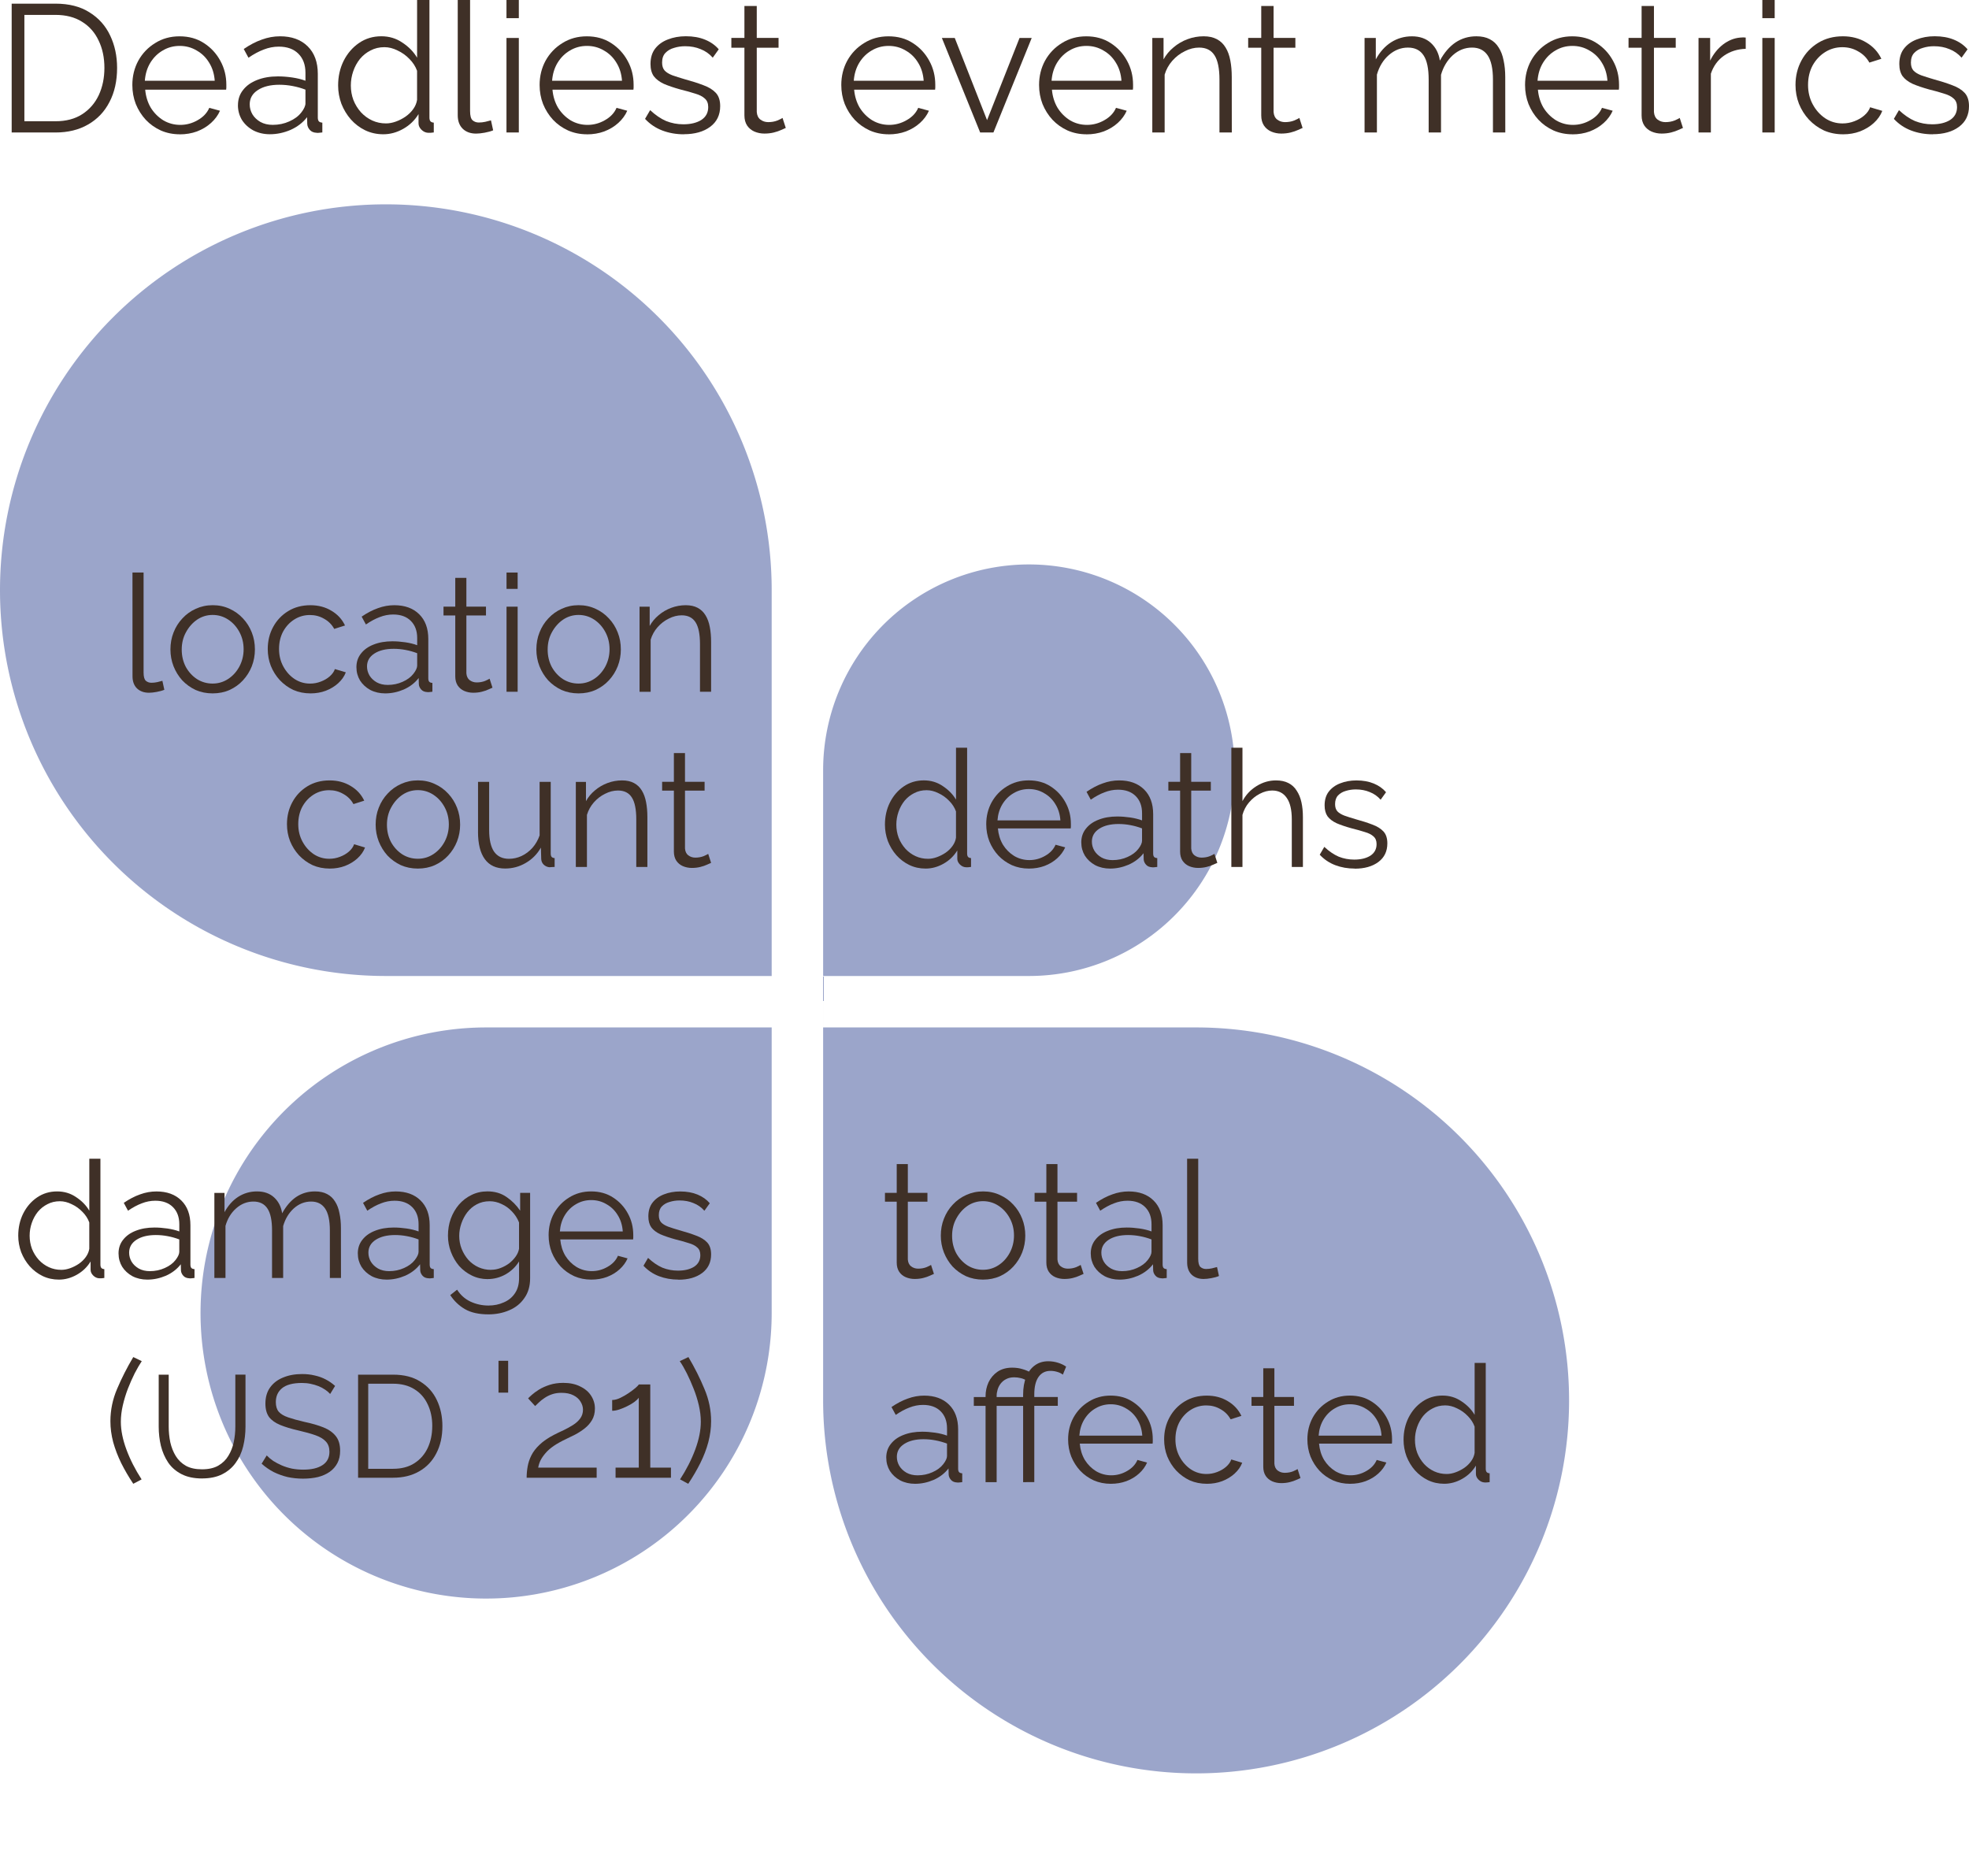 <?xml version="1.0" encoding="UTF-8" standalone="no"?>
<svg
   xmlns:dc="http://purl.org/dc/elements/1.1/"
   xmlns:cc="http://creativecommons.org/ns#"
   xmlns:rdf="http://www.w3.org/1999/02/22-rdf-syntax-ns#"
   xmlns:svg="http://www.w3.org/2000/svg"
   xmlns="http://www.w3.org/2000/svg"
   xmlns:sodipodi="http://sodipodi.sourceforge.net/DTD/sodipodi-0.dtd"
   xmlns:inkscape="http://www.inkscape.org/namespaces/inkscape"
   width="76.547mm"
   height="72.944mm"
   viewBox="0 0 76.547 72.944"
   version="1.1"
   id="svg8"
   inkscape:version="1.0.1 (c497b03c, 2020-09-10)"
   sodipodi:docname="teardropTextToPath.svg">
  <defs
     id="defs2" />
  <sodipodi:namedview
     id="base"
     pagecolor="#ffffff"
     bordercolor="#666666"
     borderopacity="1.0"
     inkscape:pageopacity="0.0"
     inkscape:pageshadow="2"
     inkscape:zoom="1.01"
     inkscape:cx="178.89857"
     inkscape:cy="88.185993"
     inkscape:document-units="mm"
     inkscape:current-layer="layer1"
     inkscape:document-rotation="0"
     showgrid="false"
     inkscape:window-width="1792"
     inkscape:window-height="1011"
     inkscape:window-x="14"
     inkscape:window-y="23"
     inkscape:window-maximized="0" />
  <g
     inkscape:label="Layer 1"
     inkscape:groupmode="layer"
     id="layer1"
     transform="translate(-117.333,-27.185)">
    <path
       id="path833-5"
       d="M 147.333,67.129 V 78.231 A 11.102,11.102 0 1 1 136.231,67.129 h 11.102"
       style="opacity:0.5;fill:#394c97;stroke-width:1"
       inkscape:export-xdpi="200"
       inkscape:export-ydpi="200" />
    <path
       id="path840-8"
       d="m 149.333,65.129 v 16.5 a 14.5,14.5 0 1 0 14.5,-14.5 h -14.5"
       style="font-variation-settings:'wght' 400;opacity:0.5;fill:#394c97;stroke-width:1"
       inkscape:export-xdpi="200"
       inkscape:export-ydpi="200" />
    <path
       id="path842-9"
       d="m 149.333,65.129 v -8 a 8,8 0 1 1 8,8 h -8"
       style="opacity:0.5;fill:#394c97;stroke-width:1"
       inkscape:export-xdpi="200"
       inkscape:export-ydpi="200" />
    <path
       id="path844-6"
       d="m 147.333,65.129 v -15 a 15,15 0 1 0 -15,15 h 15"
       style="opacity:0.5;fill:#394c97;stroke-width:1"
       inkscape:export-xdpi="200"
       inkscape:export-ydpi="200" />
    <g
       aria-label="deaths"
       id="text848-0"
       style="font-style:normal;font-variant:normal;font-weight:normal;font-stretch:normal;font-size:6.35px;line-height:1.25;font-family:Raleway;-inkscape-font-specification:'Raleway, @wght=400';font-variant-ligatures:normal;font-variant-caps:normal;font-variant-numeric:normal;font-variant-east-asian:normal;font-variation-settings:'wght' 400;fill:#3f3027;fill-opacity:1;stroke:none;stroke-width:0.265;stroke-opacity:1"
       inkscape:export-xdpi="200"
       inkscape:export-ydpi="200">
      <path
         d="m 151.736,59.245 q 0,-0.47 0.191,-0.857 0.197,-0.394 0.54,-0.629 0.343,-0.235 0.781,-0.235 0.413,0 0.737,0.222 0.33,0.216 0.514,0.527 v -2.019 h 0.432 v 4.115 q 0,0.089 0.038,0.133 0.038,0.038 0.114,0.044 v 0.343 q -0.127,0.019 -0.197,0.013 -0.133,-0.006 -0.235,-0.108 -0.102,-0.102 -0.102,-0.222 v -0.324 q -0.197,0.324 -0.533,0.514 -0.337,0.191 -0.699,0.191 -0.343,0 -0.635,-0.14 -0.286,-0.14 -0.502,-0.381 -0.21,-0.241 -0.33,-0.546 -0.114,-0.311 -0.114,-0.641 z m 2.762,0.508 v -1.022 q -0.083,-0.229 -0.267,-0.413 -0.184,-0.191 -0.419,-0.298 -0.229,-0.114 -0.457,-0.114 -0.267,0 -0.483,0.114 -0.216,0.108 -0.375,0.298 -0.152,0.191 -0.235,0.432 -0.083,0.241 -0.083,0.495 0,0.267 0.089,0.508 0.095,0.241 0.267,0.432 0.171,0.184 0.394,0.286 0.222,0.102 0.483,0.102 0.165,0 0.343,-0.064 0.178,-0.064 0.337,-0.171 0.165,-0.114 0.273,-0.267 0.108,-0.152 0.133,-0.318 z"
         style="font-style:normal;font-variant:normal;font-weight:normal;font-stretch:normal;font-size:6.35px;font-family:Raleway;-inkscape-font-specification:'Raleway, @wght=400';font-variant-ligatures:normal;font-variant-caps:normal;font-variant-numeric:normal;font-variant-east-asian:normal;font-variation-settings:'wght' 400;fill:#3f3027;fill-opacity:1;stroke:none;stroke-width:0.265;stroke-opacity:1"
         id="path1079" />
      <path
         d="m 157.331,60.953 q -0.356,0 -0.66,-0.133 -0.305,-0.14 -0.527,-0.375 -0.222,-0.241 -0.349,-0.552 -0.121,-0.311 -0.121,-0.667 0,-0.464 0.21,-0.851 0.216,-0.387 0.591,-0.616 0.375,-0.235 0.851,-0.235 0.489,0 0.851,0.235 0.368,0.235 0.578,0.622 0.21,0.381 0.21,0.838 0,0.051 0,0.102 0,0.044 -0.006,0.07 h -2.832 q 0.032,0.356 0.197,0.635 0.171,0.273 0.438,0.438 0.273,0.159 0.591,0.159 0.324,0 0.61,-0.165 0.292,-0.165 0.406,-0.432 l 0.375,0.102 q -0.102,0.235 -0.311,0.425 -0.21,0.191 -0.495,0.298 -0.279,0.102 -0.603,0.102 z m -1.219,-1.873 h 2.445 q -0.025,-0.362 -0.197,-0.635 -0.165,-0.273 -0.438,-0.425 -0.267,-0.159 -0.591,-0.159 -0.324,0 -0.591,0.159 -0.267,0.152 -0.438,0.432 -0.165,0.273 -0.191,0.629 z"
         style="font-style:normal;font-variant:normal;font-weight:normal;font-stretch:normal;font-size:6.35px;font-family:Raleway;-inkscape-font-specification:'Raleway, @wght=400';font-variant-ligatures:normal;font-variant-caps:normal;font-variant-numeric:normal;font-variant-east-asian:normal;font-variation-settings:'wght' 400;fill:#3f3027;fill-opacity:1;stroke:none;stroke-width:0.265;stroke-opacity:1"
         id="path1081" />
      <path
         d="m 159.369,59.937 q 0,-0.311 0.178,-0.533 0.178,-0.229 0.489,-0.349 0.318,-0.127 0.73,-0.127 0.241,0 0.502,0.038 0.26,0.038 0.464,0.114 v -0.279 q 0,-0.419 -0.248,-0.667 -0.248,-0.248 -0.686,-0.248 -0.267,0 -0.527,0.102 -0.254,0.095 -0.533,0.286 l -0.165,-0.305 q 0.324,-0.222 0.635,-0.33 0.311,-0.114 0.635,-0.114 0.61,0 0.965,0.349 0.356,0.349 0.356,0.965 v 1.53 q 0,0.089 0.038,0.133 0.038,0.038 0.121,0.044 v 0.343 q -0.07,0.006 -0.121,0.013 -0.051,0.006 -0.076,0 -0.159,-0.006 -0.241,-0.102 -0.083,-0.095 -0.089,-0.203 l -0.006,-0.241 q -0.222,0.286 -0.578,0.445 -0.356,0.152 -0.724,0.152 -0.318,0 -0.578,-0.133 -0.254,-0.14 -0.4,-0.368 -0.14,-0.235 -0.14,-0.514 z m 2.216,0.254 q 0.07,-0.089 0.108,-0.171 0.038,-0.083 0.038,-0.146 v -0.483 q -0.216,-0.083 -0.451,-0.127 -0.229,-0.044 -0.464,-0.044 -0.464,0 -0.749,0.184 -0.286,0.184 -0.286,0.502 0,0.184 0.095,0.349 0.095,0.159 0.279,0.267 0.184,0.102 0.432,0.102 0.311,0 0.578,-0.121 0.273,-0.121 0.419,-0.311 z"
         style="font-style:normal;font-variant:normal;font-weight:normal;font-stretch:normal;font-size:6.35px;font-family:Raleway;-inkscape-font-specification:'Raleway, @wght=400';font-variant-ligatures:normal;font-variant-caps:normal;font-variant-numeric:normal;font-variant-east-asian:normal;font-variation-settings:'wght' 400;fill:#3f3027;fill-opacity:1;stroke:none;stroke-width:0.265;stroke-opacity:1"
         id="path1083" />
      <path
         d="m 164.658,60.731 q -0.051,0.019 -0.159,0.07 -0.108,0.051 -0.26,0.089 -0.152,0.038 -0.33,0.038 -0.184,0 -0.349,-0.07 -0.159,-0.07 -0.254,-0.21 -0.095,-0.146 -0.095,-0.356 v -2.369 h -0.457 v -0.343 h 0.457 v -1.118 h 0.432 v 1.118 h 0.762 v 0.343 h -0.762 v 2.248 q 0.013,0.178 0.127,0.267 0.121,0.089 0.273,0.089 0.178,0 0.324,-0.057 0.146,-0.064 0.178,-0.089 z"
         style="font-style:normal;font-variant:normal;font-weight:normal;font-stretch:normal;font-size:6.35px;font-family:Raleway;-inkscape-font-specification:'Raleway, @wght=400';font-variant-ligatures:normal;font-variant-caps:normal;font-variant-numeric:normal;font-variant-east-asian:normal;font-variation-settings:'wght' 400;fill:#3f3027;fill-opacity:1;stroke:none;stroke-width:0.265;stroke-opacity:1"
         id="path1085" />
      <path
         d="m 167.985,60.89 h -0.432 v -1.848 q 0,-0.559 -0.197,-0.838 -0.197,-0.286 -0.565,-0.286 -0.241,0 -0.483,0.127 -0.235,0.121 -0.419,0.337 -0.178,0.21 -0.254,0.483 v 2.026 h -0.432 v -4.636 h 0.432 v 2.076 q 0.197,-0.368 0.546,-0.584 0.356,-0.222 0.756,-0.222 0.286,0 0.483,0.102 0.203,0.102 0.324,0.298 0.127,0.191 0.184,0.451 0.057,0.254 0.057,0.578 z"
         style="font-style:normal;font-variant:normal;font-weight:normal;font-stretch:normal;font-size:6.35px;font-family:Raleway;-inkscape-font-specification:'Raleway, @wght=400';font-variant-ligatures:normal;font-variant-caps:normal;font-variant-numeric:normal;font-variant-east-asian:normal;font-variation-settings:'wght' 400;fill:#3f3027;fill-opacity:1;stroke:none;stroke-width:0.265;stroke-opacity:1"
         id="path1087" />
      <path
         d="m 169.998,60.953 q -0.406,0 -0.756,-0.133 -0.349,-0.133 -0.603,-0.406 l 0.178,-0.305 q 0.279,0.26 0.559,0.381 0.286,0.114 0.603,0.114 0.387,0 0.629,-0.152 0.241,-0.159 0.241,-0.451 0,-0.197 -0.121,-0.298 -0.114,-0.108 -0.337,-0.171 -0.216,-0.07 -0.521,-0.146 -0.343,-0.095 -0.578,-0.197 -0.229,-0.108 -0.349,-0.267 -0.114,-0.165 -0.114,-0.425 0,-0.324 0.159,-0.533 0.165,-0.216 0.445,-0.324 0.286,-0.114 0.635,-0.114 0.381,0 0.673,0.121 0.292,0.121 0.476,0.337 l -0.21,0.292 q -0.178,-0.203 -0.425,-0.298 -0.241,-0.102 -0.54,-0.102 -0.203,0 -0.387,0.057 -0.184,0.051 -0.305,0.178 -0.114,0.121 -0.114,0.337 0,0.178 0.089,0.279 0.089,0.095 0.267,0.165 0.178,0.064 0.438,0.14 0.375,0.102 0.654,0.21 0.279,0.102 0.432,0.267 0.152,0.165 0.152,0.464 0,0.464 -0.349,0.724 -0.349,0.26 -0.921,0.26 z"
         style="font-style:normal;font-variant:normal;font-weight:normal;font-stretch:normal;font-size:6.35px;font-family:Raleway;-inkscape-font-specification:'Raleway, @wght=400';font-variant-ligatures:normal;font-variant-caps:normal;font-variant-numeric:normal;font-variant-east-asian:normal;font-variation-settings:'wght' 400;fill:#3f3027;fill-opacity:1;stroke:none;stroke-width:0.265;stroke-opacity:1"
         id="path1089" />
    </g>
    <g
       aria-label="total affected"
       id="text852-2"
       style="font-style:normal;font-variant:normal;font-weight:normal;font-stretch:normal;font-size:6.35px;line-height:1.25;font-family:Raleway;-inkscape-font-specification:'Raleway, @wght=400';font-variant-ligatures:normal;font-variant-caps:normal;font-variant-numeric:normal;font-variant-east-asian:normal;font-variation-settings:'wght' 400;fill:#3f3027;fill-opacity:1;stroke:none;stroke-width:0.265;stroke-opacity:1"
       inkscape:export-xdpi="200"
       inkscape:export-ydpi="200">
      <path
         d="m 153.641,76.711 q -0.051,0.019 -0.159,0.07 -0.108,0.051 -0.26,0.089 -0.152,0.038 -0.33,0.038 -0.184,0 -0.349,-0.07 -0.159,-0.07 -0.254,-0.21 -0.095,-0.146 -0.095,-0.356 v -2.369 h -0.457 v -0.343 h 0.457 v -1.118 h 0.432 v 1.118 h 0.762 v 0.343 h -0.762 v 2.248 q 0.013,0.178 0.127,0.267 0.121,0.089 0.273,0.089 0.178,0 0.324,-0.057 0.146,-0.064 0.178,-0.089 z"
         style="font-style:normal;font-variant:normal;font-weight:normal;font-stretch:normal;font-size:6.35px;font-family:Raleway;-inkscape-font-specification:'Raleway, @wght=400';font-variant-ligatures:normal;font-variant-caps:normal;font-variant-numeric:normal;font-variant-east-asian:normal;font-variation-settings:'wght' 400;fill:#3f3027;fill-opacity:1;stroke:none;stroke-width:0.265;stroke-opacity:1"
         id="path1092" />
      <path
         d="m 155.547,76.933 q -0.356,0 -0.66,-0.133 -0.298,-0.14 -0.521,-0.375 -0.216,-0.241 -0.337,-0.546 -0.121,-0.311 -0.121,-0.654 0,-0.356 0.121,-0.66 0.121,-0.311 0.343,-0.546 0.222,-0.241 0.521,-0.375 0.305,-0.14 0.66,-0.14 0.356,0 0.654,0.14 0.298,0.133 0.521,0.375 0.222,0.235 0.343,0.546 0.121,0.305 0.121,0.66 0,0.343 -0.121,0.654 -0.121,0.305 -0.343,0.546 -0.216,0.235 -0.521,0.375 -0.298,0.133 -0.66,0.133 z m -1.2,-1.702 q 0,0.368 0.159,0.673 0.165,0.298 0.438,0.476 0.273,0.171 0.603,0.171 0.33,0 0.603,-0.178 0.273,-0.178 0.438,-0.483 0.165,-0.311 0.165,-0.673 0,-0.368 -0.165,-0.673 -0.165,-0.305 -0.438,-0.483 -0.273,-0.178 -0.603,-0.178 -0.33,0 -0.603,0.184 -0.267,0.184 -0.432,0.489 -0.165,0.298 -0.165,0.673 z"
         style="font-style:normal;font-variant:normal;font-weight:normal;font-stretch:normal;font-size:6.35px;font-family:Raleway;-inkscape-font-specification:'Raleway, @wght=400';font-variant-ligatures:normal;font-variant-caps:normal;font-variant-numeric:normal;font-variant-east-asian:normal;font-variation-settings:'wght' 400;fill:#3f3027;fill-opacity:1;stroke:none;stroke-width:0.265;stroke-opacity:1"
         id="path1094" />
      <path
         d="m 159.458,76.711 q -0.051,0.019 -0.159,0.07 -0.108,0.051 -0.26,0.089 -0.152,0.038 -0.33,0.038 -0.184,0 -0.349,-0.07 -0.159,-0.07 -0.254,-0.21 -0.095,-0.146 -0.095,-0.356 v -2.369 h -0.457 v -0.343 h 0.457 v -1.118 h 0.432 v 1.118 h 0.762 v 0.343 h -0.762 v 2.248 q 0.013,0.178 0.127,0.267 0.121,0.089 0.273,0.089 0.178,0 0.324,-0.057 0.146,-0.064 0.178,-0.089 z"
         style="font-style:normal;font-variant:normal;font-weight:normal;font-stretch:normal;font-size:6.35px;font-family:Raleway;-inkscape-font-specification:'Raleway, @wght=400';font-variant-ligatures:normal;font-variant-caps:normal;font-variant-numeric:normal;font-variant-east-asian:normal;font-variation-settings:'wght' 400;fill:#3f3027;fill-opacity:1;stroke:none;stroke-width:0.265;stroke-opacity:1"
         id="path1096" />
      <path
         d="m 159.737,75.917 q 0,-0.311 0.178,-0.533 0.178,-0.229 0.489,-0.349 0.318,-0.127 0.73,-0.127 0.241,0 0.502,0.038 0.26,0.038 0.464,0.114 v -0.279 q 0,-0.419 -0.248,-0.667 -0.248,-0.248 -0.686,-0.248 -0.267,0 -0.527,0.102 -0.254,0.095 -0.533,0.286 l -0.165,-0.305 q 0.324,-0.222 0.635,-0.33 0.311,-0.114 0.635,-0.114 0.61,0 0.965,0.349 0.356,0.349 0.356,0.965 v 1.53 q 0,0.089 0.038,0.133 0.038,0.038 0.121,0.044 v 0.343 q -0.07,0.006 -0.121,0.013 -0.051,0.006 -0.076,0 -0.159,-0.006 -0.241,-0.102 -0.083,-0.095 -0.089,-0.203 l -0.006,-0.241 q -0.222,0.286 -0.578,0.445 -0.356,0.152 -0.724,0.152 -0.318,0 -0.578,-0.133 -0.254,-0.14 -0.4,-0.368 -0.14,-0.235 -0.14,-0.514 z m 2.216,0.254 q 0.07,-0.089 0.108,-0.171 0.038,-0.083 0.038,-0.146 v -0.483 q -0.216,-0.083 -0.451,-0.127 -0.229,-0.044 -0.464,-0.044 -0.464,0 -0.749,0.184 -0.286,0.184 -0.286,0.502 0,0.184 0.095,0.349 0.095,0.159 0.279,0.267 0.184,0.102 0.432,0.102 0.311,0 0.578,-0.121 0.273,-0.121 0.419,-0.311 z"
         style="font-style:normal;font-variant:normal;font-weight:normal;font-stretch:normal;font-size:6.35px;font-family:Raleway;-inkscape-font-specification:'Raleway, @wght=400';font-variant-ligatures:normal;font-variant-caps:normal;font-variant-numeric:normal;font-variant-east-asian:normal;font-variation-settings:'wght' 400;fill:#3f3027;fill-opacity:1;stroke:none;stroke-width:0.265;stroke-opacity:1"
         id="path1098" />
      <path
         d="m 163.483,72.234 h 0.432 v 3.886 q 0,0.248 0.089,0.324 0.089,0.076 0.216,0.076 0.114,0 0.229,-0.025 0.114,-0.025 0.197,-0.051 l 0.076,0.349 q -0.121,0.051 -0.298,0.083 -0.171,0.032 -0.298,0.032 -0.292,0 -0.47,-0.171 -0.171,-0.171 -0.171,-0.47 z"
         style="font-style:normal;font-variant:normal;font-weight:normal;font-stretch:normal;font-size:6.35px;font-family:Raleway;-inkscape-font-specification:'Raleway, @wght=400';font-variant-ligatures:normal;font-variant-caps:normal;font-variant-numeric:normal;font-variant-east-asian:normal;font-variation-settings:'wght' 400;fill:#3f3027;fill-opacity:1;stroke:none;stroke-width:0.265;stroke-opacity:1"
         id="path1100" />
      <path
         d="m 151.787,83.855 q 0,-0.311 0.178,-0.533 0.178,-0.229 0.489,-0.349 0.318,-0.127 0.73,-0.127 0.241,0 0.502,0.038 0.26,0.038 0.464,0.114 v -0.279 q 0,-0.419 -0.248,-0.667 -0.248,-0.248 -0.686,-0.248 -0.267,0 -0.527,0.102 -0.254,0.095 -0.533,0.286 l -0.165,-0.305 q 0.324,-0.222 0.635,-0.33 0.311,-0.114 0.635,-0.114 0.61,0 0.965,0.349 0.356,0.349 0.356,0.965 v 1.53 q 0,0.089 0.038,0.133 0.038,0.038 0.121,0.044 v 0.343 q -0.07,0.006 -0.121,0.013 -0.051,0.006 -0.076,0 -0.159,-0.006 -0.241,-0.102 -0.083,-0.095 -0.089,-0.203 l -0.006,-0.241 q -0.222,0.286 -0.578,0.445 -0.356,0.152 -0.724,0.152 -0.318,0 -0.578,-0.133 -0.254,-0.14 -0.4,-0.368 -0.14,-0.235 -0.14,-0.514 z m 2.216,0.254 q 0.07,-0.089 0.108,-0.171 0.038,-0.083 0.038,-0.146 v -0.483 q -0.216,-0.083 -0.451,-0.127 -0.229,-0.044 -0.464,-0.044 -0.464,0 -0.749,0.184 -0.286,0.184 -0.286,0.502 0,0.184 0.095,0.349 0.095,0.159 0.279,0.267 0.184,0.102 0.432,0.102 0.311,0 0.578,-0.121 0.273,-0.121 0.419,-0.311 z"
         style="font-style:normal;font-variant:normal;font-weight:normal;font-stretch:normal;font-size:6.35px;font-family:Raleway;-inkscape-font-specification:'Raleway, @wght=400';font-variant-ligatures:normal;font-variant-caps:normal;font-variant-numeric:normal;font-variant-east-asian:normal;font-variation-settings:'wght' 400;fill:#3f3027;fill-opacity:1;stroke:none;stroke-width:0.265;stroke-opacity:1"
         id="path1102" />
      <path
         d="m 155.648,84.807 v -2.965 h -0.457 v -0.343 h 0.457 v -0.038 q 0,-0.279 0.114,-0.533 0.121,-0.254 0.349,-0.413 0.235,-0.159 0.572,-0.159 0.222,0 0.4,0.057 0.184,0.051 0.33,0.14 l -0.14,0.324 q -0.121,-0.083 -0.254,-0.114 -0.127,-0.032 -0.26,-0.032 -0.178,0 -0.311,0.07 -0.127,0.064 -0.21,0.171 -0.083,0.108 -0.121,0.235 -0.038,0.127 -0.038,0.241 v 0.051 h 0.914 v 0.343 h -0.914 v 2.965 z m 1.46,0 v -2.965 h -0.457 v -0.343 h 0.457 v -0.089 q 0,-0.406 0.121,-0.699 0.121,-0.292 0.337,-0.445 0.216,-0.159 0.521,-0.159 0.191,0 0.375,0.057 0.184,0.057 0.318,0.152 l -0.127,0.311 q -0.089,-0.07 -0.222,-0.108 -0.127,-0.038 -0.26,-0.038 -0.298,0 -0.464,0.235 -0.165,0.235 -0.165,0.679 v 0.102 h 0.914 v 0.343 h -0.914 v 2.965 z"
         style="font-style:normal;font-variant:normal;font-weight:normal;font-stretch:normal;font-size:6.35px;font-family:Raleway;-inkscape-font-specification:'Raleway, @wght=400';font-variant-ligatures:normal;font-variant-caps:normal;font-variant-numeric:normal;font-variant-east-asian:normal;font-variation-settings:'wght' 400;fill:#3f3027;fill-opacity:1;stroke:none;stroke-width:0.265;stroke-opacity:1"
         id="path1104" />
      <path
         d="m 160.514,84.871 q -0.356,0 -0.66,-0.133 -0.305,-0.14 -0.527,-0.375 -0.222,-0.241 -0.349,-0.552 -0.121,-0.311 -0.121,-0.667 0,-0.464 0.21,-0.851 0.216,-0.387 0.591,-0.616 0.375,-0.235 0.851,-0.235 0.489,0 0.851,0.235 0.368,0.235 0.578,0.622 0.21,0.381 0.21,0.838 0,0.051 0,0.102 0,0.044 -0.006,0.07 h -2.832 q 0.032,0.356 0.197,0.635 0.171,0.273 0.438,0.438 0.273,0.159 0.591,0.159 0.324,0 0.61,-0.165 0.292,-0.165 0.406,-0.432 l 0.375,0.102 q -0.102,0.235 -0.311,0.425 -0.21,0.191 -0.495,0.298 -0.279,0.102 -0.603,0.102 z m -1.219,-1.873 h 2.445 q -0.025,-0.362 -0.197,-0.635 -0.165,-0.273 -0.438,-0.425 -0.267,-0.159 -0.591,-0.159 -0.324,0 -0.591,0.159 -0.267,0.152 -0.438,0.432 -0.165,0.273 -0.191,0.629 z"
         style="font-style:normal;font-variant:normal;font-weight:normal;font-stretch:normal;font-size:6.35px;font-family:Raleway;-inkscape-font-specification:'Raleway, @wght=400';font-variant-ligatures:normal;font-variant-caps:normal;font-variant-numeric:normal;font-variant-east-asian:normal;font-variation-settings:'wght' 400;fill:#3f3027;fill-opacity:1;stroke:none;stroke-width:0.265;stroke-opacity:1"
         id="path1106" />
      <path
         d="m 164.254,84.871 q -0.362,0 -0.667,-0.133 -0.298,-0.14 -0.527,-0.381 -0.222,-0.241 -0.349,-0.552 -0.121,-0.311 -0.121,-0.66 0,-0.47 0.21,-0.857 0.21,-0.387 0.584,-0.616 0.375,-0.229 0.864,-0.229 0.464,0 0.819,0.216 0.356,0.21 0.527,0.572 l -0.419,0.133 q -0.14,-0.254 -0.394,-0.394 -0.248,-0.146 -0.552,-0.146 -0.33,0 -0.603,0.171 -0.273,0.171 -0.438,0.47 -0.159,0.298 -0.159,0.679 0,0.375 0.165,0.679 0.165,0.305 0.438,0.489 0.273,0.178 0.603,0.178 0.216,0 0.413,-0.076 0.203,-0.076 0.349,-0.203 0.152,-0.133 0.203,-0.286 l 0.425,0.127 q -0.089,0.235 -0.298,0.425 -0.203,0.184 -0.483,0.292 -0.273,0.102 -0.591,0.102 z"
         style="font-style:normal;font-variant:normal;font-weight:normal;font-stretch:normal;font-size:6.35px;font-family:Raleway;-inkscape-font-specification:'Raleway, @wght=400';font-variant-ligatures:normal;font-variant-caps:normal;font-variant-numeric:normal;font-variant-east-asian:normal;font-variation-settings:'wght' 400;fill:#3f3027;fill-opacity:1;stroke:none;stroke-width:0.265;stroke-opacity:1"
         id="path1108" />
      <path
         d="m 167.891,84.648 q -0.051,0.019 -0.159,0.07 -0.108,0.051 -0.26,0.089 -0.152,0.038 -0.33,0.038 -0.184,0 -0.349,-0.07 -0.159,-0.07 -0.254,-0.21 -0.095,-0.146 -0.095,-0.356 v -2.369 h -0.457 v -0.343 h 0.457 v -1.118 h 0.432 v 1.118 h 0.762 v 0.343 h -0.762 v 2.248 q 0.013,0.178 0.127,0.267 0.121,0.089 0.273,0.089 0.178,0 0.324,-0.057 0.146,-0.064 0.178,-0.089 z"
         style="font-style:normal;font-variant:normal;font-weight:normal;font-stretch:normal;font-size:6.35px;font-family:Raleway;-inkscape-font-specification:'Raleway, @wght=400';font-variant-ligatures:normal;font-variant-caps:normal;font-variant-numeric:normal;font-variant-east-asian:normal;font-variation-settings:'wght' 400;fill:#3f3027;fill-opacity:1;stroke:none;stroke-width:0.265;stroke-opacity:1"
         id="path1110" />
      <path
         d="m 169.816,84.871 q -0.356,0 -0.66,-0.133 -0.305,-0.14 -0.527,-0.375 -0.222,-0.241 -0.349,-0.552 -0.121,-0.311 -0.121,-0.667 0,-0.464 0.21,-0.851 0.216,-0.387 0.591,-0.616 0.375,-0.235 0.851,-0.235 0.489,0 0.851,0.235 0.368,0.235 0.578,0.622 0.21,0.381 0.21,0.838 0,0.051 0,0.102 0,0.044 -0.006,0.07 h -2.832 q 0.032,0.356 0.197,0.635 0.171,0.273 0.438,0.438 0.273,0.159 0.591,0.159 0.324,0 0.61,-0.165 0.292,-0.165 0.406,-0.432 l 0.375,0.102 q -0.102,0.235 -0.311,0.425 -0.21,0.191 -0.495,0.298 -0.279,0.102 -0.603,0.102 z m -1.219,-1.873 h 2.445 q -0.025,-0.362 -0.197,-0.635 -0.165,-0.273 -0.438,-0.425 -0.267,-0.159 -0.591,-0.159 -0.324,0 -0.591,0.159 -0.267,0.152 -0.438,0.432 -0.165,0.273 -0.191,0.629 z"
         style="font-style:normal;font-variant:normal;font-weight:normal;font-stretch:normal;font-size:6.35px;font-family:Raleway;-inkscape-font-specification:'Raleway, @wght=400';font-variant-ligatures:normal;font-variant-caps:normal;font-variant-numeric:normal;font-variant-east-asian:normal;font-variation-settings:'wght' 400;fill:#3f3027;fill-opacity:1;stroke:none;stroke-width:0.265;stroke-opacity:1"
         id="path1112" />
      <path
         d="m 171.898,83.162 q 0,-0.47 0.191,-0.857 0.197,-0.394 0.54,-0.629 0.343,-0.235 0.781,-0.235 0.413,0 0.737,0.222 0.33,0.216 0.514,0.527 v -2.019 h 0.432 v 4.115 q 0,0.089 0.038,0.133 0.038,0.038 0.114,0.044 v 0.343 q -0.127,0.019 -0.197,0.013 -0.133,-0.006 -0.235,-0.108 -0.102,-0.102 -0.102,-0.222 v -0.324 q -0.197,0.324 -0.533,0.514 -0.337,0.191 -0.699,0.191 -0.343,0 -0.635,-0.14 -0.286,-0.14 -0.502,-0.381 -0.21,-0.241 -0.33,-0.546 -0.114,-0.311 -0.114,-0.641 z m 2.762,0.508 v -1.022 q -0.083,-0.229 -0.267,-0.413 -0.184,-0.191 -0.419,-0.298 -0.229,-0.114 -0.457,-0.114 -0.267,0 -0.483,0.114 -0.216,0.108 -0.375,0.298 -0.152,0.191 -0.235,0.432 -0.083,0.241 -0.083,0.495 0,0.267 0.089,0.508 0.095,0.241 0.267,0.432 0.171,0.184 0.394,0.286 0.222,0.102 0.483,0.102 0.165,0 0.343,-0.064 0.178,-0.064 0.337,-0.171 0.165,-0.114 0.273,-0.267 0.108,-0.152 0.133,-0.318 z"
         style="font-style:normal;font-variant:normal;font-weight:normal;font-stretch:normal;font-size:6.35px;font-family:Raleway;-inkscape-font-specification:'Raleway, @wght=400';font-variant-ligatures:normal;font-variant-caps:normal;font-variant-numeric:normal;font-variant-east-asian:normal;font-variation-settings:'wght' 400;fill:#3f3027;fill-opacity:1;stroke:none;stroke-width:0.265;stroke-opacity:1"
         id="path1114" />
    </g>
    <g
       aria-label="damages"
       id="text858-7"
       style="font-style:normal;font-variant:normal;font-weight:normal;font-stretch:normal;font-size:6.35px;line-height:1.25;font-family:Raleway;-inkscape-font-specification:'Raleway, @wght=400';font-variant-ligatures:normal;font-variant-caps:normal;font-variant-numeric:normal;font-variant-east-asian:normal;font-variation-settings:'wght' 400;fill:#3f3027;fill-opacity:1;stroke:none;stroke-width:0.265;stroke-opacity:1"
       inkscape:export-xdpi="200"
       inkscape:export-ydpi="200">
      <path
         d="m 118.042,75.225 q 0,-0.47 0.191,-0.857 0.197,-0.394 0.54,-0.629 0.343,-0.235 0.781,-0.235 0.413,0 0.737,0.222 0.33,0.216 0.514,0.527 v -2.019 h 0.432 v 4.115 q 0,0.089 0.038,0.133 0.038,0.038 0.114,0.044 v 0.343 q -0.127,0.019 -0.197,0.013 -0.133,-0.006 -0.235,-0.108 -0.102,-0.102 -0.102,-0.222 v -0.324 q -0.197,0.324 -0.533,0.514 -0.337,0.191 -0.699,0.191 -0.343,0 -0.635,-0.14 -0.286,-0.14 -0.502,-0.381 -0.21,-0.241 -0.33,-0.546 -0.114,-0.311 -0.114,-0.641 z m 2.762,0.508 v -1.022 q -0.083,-0.229 -0.267,-0.413 -0.184,-0.191 -0.419,-0.298 -0.229,-0.114 -0.457,-0.114 -0.267,0 -0.483,0.114 -0.216,0.108 -0.375,0.298 -0.152,0.191 -0.235,0.432 -0.083,0.241 -0.083,0.495 0,0.267 0.089,0.508 0.095,0.241 0.267,0.432 0.171,0.184 0.394,0.286 0.222,0.102 0.483,0.102 0.165,0 0.343,-0.064 0.178,-0.064 0.337,-0.171 0.165,-0.114 0.273,-0.267 0.108,-0.152 0.133,-0.318 z"
         style="stroke-width:0.265"
         id="path1047" />
      <path
         d="m 121.941,75.917 q 0,-0.311 0.178,-0.533 0.178,-0.229 0.489,-0.349 0.318,-0.127 0.73,-0.127 0.241,0 0.502,0.038 0.26,0.038 0.464,0.114 v -0.279 q 0,-0.419 -0.248,-0.667 -0.248,-0.248 -0.686,-0.248 -0.267,0 -0.527,0.102 -0.254,0.095 -0.533,0.286 l -0.165,-0.305 q 0.324,-0.222 0.635,-0.33 0.311,-0.114 0.635,-0.114 0.61,0 0.965,0.349 0.356,0.349 0.356,0.965 v 1.53 q 0,0.089 0.038,0.133 0.038,0.038 0.121,0.044 v 0.343 q -0.07,0.006 -0.121,0.013 -0.051,0.006 -0.076,0 -0.159,-0.006 -0.241,-0.102 -0.083,-0.095 -0.089,-0.203 l -0.006,-0.241 q -0.222,0.286 -0.578,0.445 -0.356,0.152 -0.724,0.152 -0.318,0 -0.578,-0.133 -0.254,-0.14 -0.4,-0.368 -0.14,-0.235 -0.14,-0.514 z m 2.216,0.254 q 0.07,-0.089 0.108,-0.171 0.038,-0.083 0.038,-0.146 v -0.483 q -0.216,-0.083 -0.451,-0.127 -0.229,-0.044 -0.464,-0.044 -0.464,0 -0.749,0.184 -0.286,0.184 -0.286,0.502 0,0.184 0.095,0.349 0.095,0.159 0.279,0.267 0.184,0.102 0.432,0.102 0.311,0 0.578,-0.121 0.273,-0.121 0.419,-0.311 z"
         style="stroke-width:0.265"
         id="path1049" />
      <path
         d="m 130.589,76.87 h -0.432 v -1.848 q 0,-0.578 -0.184,-0.851 -0.184,-0.273 -0.546,-0.273 -0.375,0 -0.673,0.267 -0.292,0.267 -0.413,0.686 v 2.019 h -0.432 v -1.848 q 0,-0.584 -0.178,-0.851 -0.178,-0.273 -0.546,-0.273 -0.368,0 -0.667,0.26 -0.298,0.26 -0.419,0.686 v 2.026 h -0.432 v -3.308 h 0.394 v 0.749 q 0.21,-0.387 0.533,-0.597 0.33,-0.21 0.73,-0.21 0.413,0 0.667,0.235 0.254,0.235 0.311,0.616 0.229,-0.419 0.546,-0.635 0.324,-0.216 0.73,-0.216 0.279,0 0.47,0.102 0.197,0.102 0.311,0.292 0.121,0.184 0.171,0.451 0.057,0.26 0.057,0.584 z"
         style="stroke-width:0.265"
         id="path1051" />
      <path
         d="m 131.243,75.917 q 0,-0.311 0.178,-0.533 0.178,-0.229 0.489,-0.349 0.318,-0.127 0.73,-0.127 0.241,0 0.502,0.038 0.26,0.038 0.464,0.114 v -0.279 q 0,-0.419 -0.248,-0.667 -0.248,-0.248 -0.686,-0.248 -0.267,0 -0.527,0.102 -0.254,0.095 -0.533,0.286 l -0.165,-0.305 q 0.324,-0.222 0.635,-0.33 0.311,-0.114 0.635,-0.114 0.61,0 0.965,0.349 0.356,0.349 0.356,0.965 v 1.53 q 0,0.089 0.038,0.133 0.038,0.038 0.121,0.044 v 0.343 q -0.07,0.006 -0.121,0.013 -0.051,0.006 -0.076,0 -0.159,-0.006 -0.241,-0.102 -0.083,-0.095 -0.089,-0.203 l -0.006,-0.241 q -0.222,0.286 -0.578,0.445 -0.356,0.152 -0.724,0.152 -0.318,0 -0.578,-0.133 -0.254,-0.14 -0.4,-0.368 -0.14,-0.235 -0.14,-0.514 z m 2.216,0.254 q 0.07,-0.089 0.108,-0.171 0.038,-0.083 0.038,-0.146 v -0.483 q -0.216,-0.083 -0.451,-0.127 -0.229,-0.044 -0.464,-0.044 -0.464,0 -0.749,0.184 -0.286,0.184 -0.286,0.502 0,0.184 0.095,0.349 0.095,0.159 0.279,0.267 0.184,0.102 0.432,0.102 0.311,0 0.578,-0.121 0.273,-0.121 0.419,-0.311 z"
         style="stroke-width:0.265"
         id="path1053" />
      <path
         d="m 136.297,76.914 q -0.337,0 -0.622,-0.14 -0.286,-0.14 -0.495,-0.375 -0.203,-0.241 -0.318,-0.546 -0.114,-0.305 -0.114,-0.629 0,-0.349 0.108,-0.654 0.114,-0.311 0.318,-0.552 0.21,-0.241 0.489,-0.375 0.279,-0.14 0.622,-0.14 0.425,0 0.737,0.216 0.318,0.216 0.533,0.533 v -0.692 h 0.387 v 3.321 q 0,0.457 -0.222,0.768 -0.216,0.318 -0.591,0.476 -0.368,0.159 -0.806,0.159 -0.565,0 -0.914,-0.203 -0.349,-0.203 -0.572,-0.546 l 0.267,-0.21 q 0.197,0.311 0.521,0.464 0.33,0.152 0.699,0.152 0.324,0 0.591,-0.121 0.273,-0.114 0.432,-0.349 0.165,-0.235 0.165,-0.591 v -0.654 q -0.191,0.311 -0.521,0.502 -0.33,0.184 -0.692,0.184 z m 0.121,-0.362 q 0.197,0 0.375,-0.07 0.184,-0.07 0.337,-0.184 0.152,-0.121 0.254,-0.267 0.102,-0.146 0.127,-0.298 v -1.022 q -0.095,-0.241 -0.273,-0.425 -0.178,-0.191 -0.406,-0.292 -0.222,-0.108 -0.464,-0.108 -0.279,0 -0.502,0.121 -0.216,0.114 -0.368,0.311 -0.146,0.191 -0.229,0.432 -0.083,0.241 -0.083,0.483 0,0.267 0.095,0.508 0.095,0.235 0.26,0.425 0.171,0.184 0.394,0.286 0.229,0.102 0.483,0.102 z"
         style="stroke-width:0.265"
         id="path1055" />
      <path
         d="m 140.318,76.933 q -0.356,0 -0.66,-0.133 -0.305,-0.14 -0.527,-0.375 -0.222,-0.241 -0.349,-0.552 -0.121,-0.311 -0.121,-0.667 0,-0.464 0.21,-0.851 0.216,-0.387 0.591,-0.616 0.375,-0.235 0.851,-0.235 0.489,0 0.851,0.235 0.368,0.235 0.578,0.622 0.21,0.381 0.21,0.838 0,0.051 0,0.102 0,0.044 -0.006,0.07 h -2.832 q 0.032,0.356 0.197,0.635 0.171,0.273 0.438,0.438 0.273,0.159 0.591,0.159 0.324,0 0.61,-0.165 0.292,-0.165 0.406,-0.432 l 0.375,0.102 q -0.102,0.235 -0.311,0.425 -0.21,0.191 -0.495,0.298 -0.279,0.102 -0.603,0.102 z m -1.219,-1.873 h 2.445 q -0.025,-0.362 -0.197,-0.635 -0.165,-0.273 -0.438,-0.425 -0.267,-0.159 -0.591,-0.159 -0.324,0 -0.591,0.159 -0.267,0.152 -0.438,0.432 -0.165,0.273 -0.191,0.629 z"
         style="stroke-width:0.265"
         id="path1057" />
      <path
         d="m 143.708,76.933 q -0.406,0 -0.756,-0.133 -0.349,-0.133 -0.603,-0.406 l 0.178,-0.305 q 0.279,0.26 0.559,0.381 0.286,0.114 0.603,0.114 0.387,0 0.629,-0.152 0.241,-0.159 0.241,-0.451 0,-0.197 -0.121,-0.298 -0.114,-0.108 -0.337,-0.171 -0.216,-0.07 -0.521,-0.146 -0.343,-0.095 -0.578,-0.197 -0.229,-0.108 -0.349,-0.267 -0.114,-0.165 -0.114,-0.425 0,-0.324 0.159,-0.533 0.165,-0.216 0.445,-0.324 0.286,-0.114 0.635,-0.114 0.381,0 0.673,0.121 0.292,0.121 0.476,0.337 l -0.21,0.292 q -0.178,-0.203 -0.425,-0.298 -0.241,-0.102 -0.54,-0.102 -0.203,0 -0.387,0.057 -0.184,0.051 -0.305,0.178 -0.114,0.121 -0.114,0.337 0,0.178 0.089,0.279 0.089,0.095 0.267,0.165 0.178,0.064 0.438,0.14 0.375,0.102 0.654,0.21 0.279,0.102 0.432,0.267 0.152,0.165 0.152,0.464 0,0.464 -0.349,0.724 -0.349,0.26 -0.921,0.26 z"
         style="stroke-width:0.265"
         id="path1059" />
    </g>
    <g
       aria-label="location"
       id="text864-0"
       style="font-style:normal;font-variant:normal;font-weight:normal;font-stretch:normal;font-size:6.35px;line-height:1.25;font-family:Raleway;-inkscape-font-specification:'Raleway, @wght=400';font-variant-ligatures:normal;font-variant-caps:normal;font-variant-numeric:normal;font-variant-east-asian:normal;font-variation-settings:'wght' 400;fill:#3f3027;fill-opacity:1;stroke:none;stroke-width:0.265;stroke-opacity:1"
       inkscape:export-xdpi="200"
       inkscape:export-ydpi="200">
      <path
         d="m 122.483,49.443 h 0.432 v 3.886 q 0,0.248 0.089,0.324 0.089,0.076 0.216,0.076 0.114,0 0.229,-0.025 0.114,-0.025 0.197,-0.051 l 0.076,0.349 q -0.121,0.051 -0.298,0.083 -0.171,0.032 -0.298,0.032 -0.292,0 -0.47,-0.171 -0.171,-0.171 -0.171,-0.47 z"
         style="stroke-width:0.265"
         id="path1019" />
      <path
         d="m 125.598,54.142 q -0.356,0 -0.66,-0.133 -0.298,-0.14 -0.521,-0.375 -0.216,-0.241 -0.337,-0.546 -0.121,-0.311 -0.121,-0.654 0,-0.356 0.121,-0.66 0.121,-0.311 0.343,-0.546 0.222,-0.241 0.521,-0.375 0.305,-0.14 0.66,-0.14 0.356,0 0.654,0.14 0.298,0.133 0.521,0.375 0.222,0.235 0.343,0.546 0.121,0.305 0.121,0.66 0,0.343 -0.121,0.654 -0.121,0.305 -0.343,0.546 -0.216,0.235 -0.521,0.375 -0.298,0.133 -0.66,0.133 z m -1.2,-1.702 q 0,0.368 0.159,0.673 0.165,0.298 0.438,0.476 0.273,0.171 0.603,0.171 0.33,0 0.603,-0.178 0.273,-0.178 0.438,-0.483 0.165,-0.311 0.165,-0.673 0,-0.368 -0.165,-0.673 -0.165,-0.305 -0.438,-0.483 -0.273,-0.178 -0.603,-0.178 -0.33,0 -0.603,0.184 -0.267,0.184 -0.432,0.489 -0.165,0.298 -0.165,0.673 z"
         style="stroke-width:0.265"
         id="path1021" />
      <path
         d="m 129.406,54.142 q -0.362,0 -0.667,-0.133 -0.298,-0.14 -0.527,-0.381 -0.222,-0.241 -0.349,-0.552 -0.121,-0.311 -0.121,-0.66 0,-0.47 0.21,-0.857 0.21,-0.387 0.584,-0.616 0.375,-0.229 0.864,-0.229 0.464,0 0.819,0.216 0.356,0.21 0.527,0.572 l -0.419,0.133 q -0.14,-0.254 -0.394,-0.394 -0.248,-0.146 -0.552,-0.146 -0.33,0 -0.603,0.171 -0.273,0.171 -0.438,0.47 -0.159,0.298 -0.159,0.679 0,0.375 0.165,0.679 0.165,0.305 0.438,0.489 0.273,0.178 0.603,0.178 0.216,0 0.413,-0.076 0.203,-0.076 0.349,-0.203 0.152,-0.133 0.203,-0.286 l 0.425,0.127 q -0.089,0.235 -0.298,0.425 -0.203,0.184 -0.483,0.292 -0.273,0.102 -0.591,0.102 z"
         style="stroke-width:0.265"
         id="path1023" />
      <path
         d="m 131.189,53.126 q 0,-0.311 0.178,-0.533 0.178,-0.229 0.489,-0.349 0.318,-0.127 0.73,-0.127 0.241,0 0.502,0.038 0.26,0.038 0.464,0.114 v -0.279 q 0,-0.419 -0.248,-0.667 -0.248,-0.248 -0.686,-0.248 -0.267,0 -0.527,0.102 -0.254,0.095 -0.533,0.286 l -0.165,-0.305 q 0.324,-0.222 0.635,-0.33 0.311,-0.114 0.635,-0.114 0.61,0 0.965,0.349 0.356,0.349 0.356,0.965 v 1.53 q 0,0.089 0.038,0.133 0.038,0.038 0.121,0.044 v 0.343 q -0.07,0.006 -0.121,0.013 -0.051,0.006 -0.076,0 -0.159,-0.006 -0.241,-0.102 -0.083,-0.095 -0.089,-0.203 l -0.006,-0.241 q -0.222,0.286 -0.578,0.445 -0.356,0.152 -0.724,0.152 -0.318,0 -0.578,-0.133 -0.254,-0.14 -0.4,-0.368 -0.14,-0.235 -0.14,-0.514 z m 2.216,0.254 q 0.07,-0.089 0.108,-0.171 0.038,-0.083 0.038,-0.146 v -0.483 q -0.216,-0.083 -0.451,-0.127 -0.229,-0.044 -0.464,-0.044 -0.464,0 -0.749,0.184 -0.286,0.184 -0.286,0.502 0,0.184 0.095,0.349 0.095,0.159 0.279,0.267 0.184,0.102 0.432,0.102 0.311,0 0.578,-0.121 0.273,-0.121 0.419,-0.311 z"
         style="stroke-width:0.265"
         id="path1025" />
      <path
         d="m 136.479,53.92 q -0.051,0.019 -0.159,0.07 -0.108,0.051 -0.26,0.089 -0.152,0.038 -0.33,0.038 -0.184,0 -0.349,-0.07 -0.159,-0.07 -0.254,-0.21 -0.095,-0.146 -0.095,-0.356 v -2.369 h -0.457 v -0.343 h 0.457 v -1.118 h 0.432 v 1.118 h 0.762 v 0.343 h -0.762 v 2.248 q 0.013,0.178 0.127,0.267 0.121,0.089 0.273,0.089 0.178,0 0.324,-0.057 0.146,-0.064 0.178,-0.089 z"
         style="stroke-width:0.265"
         id="path1027" />
      <path
         d="m 137.025,54.079 v -3.308 h 0.432 v 3.308 z m 0,-4 v -0.635 h 0.432 v 0.635 z"
         style="stroke-width:0.265"
         id="path1029" />
      <path
         d="m 139.824,54.142 q -0.356,0 -0.66,-0.133 -0.298,-0.14 -0.521,-0.375 -0.216,-0.241 -0.337,-0.546 -0.121,-0.311 -0.121,-0.654 0,-0.356 0.121,-0.66 0.121,-0.311 0.343,-0.546 0.222,-0.241 0.521,-0.375 0.305,-0.14 0.66,-0.14 0.356,0 0.654,0.14 0.298,0.133 0.521,0.375 0.222,0.235 0.343,0.546 0.121,0.305 0.121,0.66 0,0.343 -0.121,0.654 -0.121,0.305 -0.343,0.546 -0.216,0.235 -0.521,0.375 -0.298,0.133 -0.66,0.133 z m -1.2,-1.702 q 0,0.368 0.159,0.673 0.165,0.298 0.438,0.476 0.273,0.171 0.603,0.171 0.33,0 0.603,-0.178 0.273,-0.178 0.438,-0.483 0.165,-0.311 0.165,-0.673 0,-0.368 -0.165,-0.673 -0.165,-0.305 -0.438,-0.483 -0.273,-0.178 -0.603,-0.178 -0.33,0 -0.603,0.184 -0.267,0.184 -0.432,0.489 -0.165,0.298 -0.165,0.673 z"
         style="stroke-width:0.265"
         id="path1031" />
      <path
         d="m 144.978,54.079 h -0.432 v -1.848 q 0,-0.584 -0.171,-0.851 -0.171,-0.273 -0.54,-0.273 -0.254,0 -0.502,0.127 -0.248,0.121 -0.438,0.337 -0.184,0.21 -0.267,0.483 v 2.026 h -0.432 v -3.308 h 0.394 v 0.749 q 0.133,-0.241 0.349,-0.419 0.216,-0.184 0.489,-0.286 0.273,-0.102 0.565,-0.102 0.273,0 0.464,0.102 0.191,0.102 0.305,0.292 0.114,0.184 0.165,0.451 0.051,0.26 0.051,0.584 z"
         style="stroke-width:0.265"
         id="path1033" />
    </g>
    <g
       aria-label="(USD '21)"
       id="text870-0"
       style="font-style:normal;font-variant:normal;font-weight:normal;font-stretch:normal;font-size:6.35px;line-height:1.25;font-family:Raleway;-inkscape-font-specification:'Raleway, @wght=400';font-variant-ligatures:normal;font-variant-caps:normal;font-variant-numeric:normal;font-variant-east-asian:normal;font-variation-settings:'wght' 400;fill:#3f3027;fill-opacity:1;stroke:none;stroke-width:0.265;stroke-opacity:1"
       inkscape:export-xdpi="200"
       inkscape:export-ydpi="200">
      <path
         d="m 121.625,82.439 q 0,-0.648 0.26,-1.257 0.26,-0.616 0.629,-1.238 l 0.33,0.159 q -0.127,0.191 -0.273,0.47 -0.14,0.279 -0.267,0.603 -0.121,0.318 -0.197,0.648 -0.076,0.33 -0.076,0.635 0,0.495 0.216,1.079 0.216,0.584 0.591,1.162 l -0.324,0.171 q -0.267,-0.4 -0.47,-0.806 -0.197,-0.406 -0.311,-0.813 -0.108,-0.413 -0.108,-0.813 z"
         style="font-style:normal;font-variant:normal;font-weight:normal;font-stretch:normal;font-size:6.35px;font-family:Raleway;-inkscape-font-specification:'Raleway, @wght=400';font-variant-ligatures:normal;font-variant-caps:normal;font-variant-numeric:normal;font-variant-east-asian:normal;font-variation-settings:'wght' 400;fill:#3f3027;fill-opacity:1;stroke:none;stroke-width:0.265;stroke-opacity:1"
         id="path1062" />
      <path
         d="m 125.191,84.664 q -0.474,0 -0.802,-0.169 -0.327,-0.169 -0.519,-0.452 -0.192,-0.288 -0.282,-0.649 -0.085,-0.361 -0.085,-0.745 v -2.021 h 0.389 v 2.021 q 0,0.31 0.062,0.61 0.068,0.299 0.214,0.536 0.147,0.237 0.395,0.378 0.248,0.135 0.621,0.135 0.384,0 0.632,-0.141 0.254,-0.147 0.395,-0.384 0.147,-0.237 0.209,-0.531 0.062,-0.299 0.062,-0.604 v -2.021 h 0.395 v 2.021 q 0,0.401 -0.09,0.768 -0.09,0.367 -0.294,0.643 -0.198,0.277 -0.519,0.44 -0.322,0.164 -0.785,0.164 z"
         style="font-style:normal;font-variant:normal;font-weight:normal;font-stretch:normal;font-size:5.644px;font-family:Raleway;-inkscape-font-specification:'Raleway, @wght=400';font-variant-ligatures:normal;font-variant-caps:normal;font-variant-numeric:normal;font-variant-east-asian:normal;font-variation-settings:'wght' 400;fill:#3f3027;fill-opacity:1;stroke:none;stroke-width:0.265;stroke-opacity:1"
         id="path1064" />
      <path
         d="m 130.168,81.379 q -0.085,-0.096 -0.198,-0.169 -0.113,-0.079 -0.254,-0.135 -0.141,-0.056 -0.305,-0.09 -0.158,-0.034 -0.339,-0.034 -0.525,0 -0.773,0.203 -0.243,0.198 -0.243,0.542 0,0.237 0.113,0.373 0.119,0.135 0.367,0.22 0.248,0.085 0.632,0.175 0.429,0.09 0.739,0.214 0.31,0.124 0.48,0.339 0.169,0.209 0.169,0.57 0,0.277 -0.107,0.48 -0.107,0.203 -0.299,0.339 -0.192,0.135 -0.457,0.203 -0.265,0.062 -0.581,0.062 -0.31,0 -0.598,-0.062 -0.282,-0.068 -0.536,-0.192 -0.254,-0.13 -0.474,-0.327 l 0.198,-0.322 q 0.107,0.113 0.254,0.214 0.152,0.096 0.333,0.175 0.186,0.079 0.395,0.124 0.214,0.04 0.44,0.04 0.48,0 0.745,-0.175 0.271,-0.175 0.271,-0.519 0,-0.248 -0.135,-0.395 -0.135,-0.152 -0.406,-0.248 -0.271,-0.096 -0.666,-0.186 -0.418,-0.096 -0.706,-0.214 -0.288,-0.119 -0.435,-0.31 -0.141,-0.198 -0.141,-0.519 0,-0.373 0.181,-0.627 0.186,-0.26 0.508,-0.389 0.322,-0.135 0.739,-0.135 0.265,0 0.491,0.056 0.231,0.051 0.423,0.152 0.198,0.102 0.367,0.254 z"
         style="font-style:normal;font-variant:normal;font-weight:normal;font-stretch:normal;font-size:5.644px;font-family:Raleway;-inkscape-font-specification:'Raleway, @wght=400';font-variant-ligatures:normal;font-variant-caps:normal;font-variant-numeric:normal;font-variant-east-asian:normal;font-variation-settings:'wght' 400;fill:#3f3027;fill-opacity:1;stroke:none;stroke-width:0.265;stroke-opacity:1"
         id="path1066" />
      <path
         d="m 131.254,84.636 v -4.008 h 1.36 q 0.638,0 1.061,0.271 0.429,0.265 0.643,0.722 0.214,0.452 0.214,1.005 0,0.61 -0.237,1.061 -0.231,0.452 -0.666,0.7 -0.429,0.248 -1.016,0.248 z m 2.884,-2.009 q 0,-0.48 -0.181,-0.852 -0.175,-0.373 -0.514,-0.581 -0.339,-0.214 -0.83,-0.214 h -0.965 v 3.308 h 0.965 q 0.497,0 0.835,-0.22 0.339,-0.22 0.514,-0.593 0.175,-0.378 0.175,-0.847 z"
         style="font-style:normal;font-variant:normal;font-weight:normal;font-stretch:normal;font-size:5.644px;font-family:Raleway;-inkscape-font-specification:'Raleway, @wght=400';font-variant-ligatures:normal;font-variant-caps:normal;font-variant-numeric:normal;font-variant-east-asian:normal;font-variation-settings:'wght' 400;fill:#3f3027;fill-opacity:1;stroke:none;stroke-width:0.265;stroke-opacity:1"
         id="path1068" />
      <path
         d="m 136.713,81.327 v -1.238 h 0.375 v 1.238 z"
         style="font-style:normal;font-variant:normal;font-weight:normal;font-stretch:normal;font-size:6.35px;font-family:Raleway;-inkscape-font-specification:'Raleway, @wght=400';font-variant-ligatures:normal;font-variant-caps:normal;font-variant-numeric:normal;font-variant-east-asian:normal;font-variation-settings:'wght' 400;fill:#3f3027;fill-opacity:1;stroke:none;stroke-width:0.265;stroke-opacity:1"
         id="path1070" />
      <path
         d="m 137.807,84.636 q 0,-0.216 0.038,-0.432 0.038,-0.222 0.146,-0.438 0.108,-0.216 0.318,-0.413 0.21,-0.203 0.552,-0.381 0.184,-0.095 0.381,-0.184 0.197,-0.095 0.368,-0.203 0.178,-0.114 0.279,-0.254 0.108,-0.146 0.108,-0.343 0,-0.159 -0.095,-0.311 -0.089,-0.152 -0.279,-0.248 -0.184,-0.095 -0.464,-0.095 -0.203,0 -0.368,0.057 -0.165,0.057 -0.292,0.146 -0.127,0.083 -0.216,0.171 -0.089,0.083 -0.146,0.14 l -0.273,-0.298 q 0.032,-0.038 0.14,-0.133 0.114,-0.102 0.286,-0.21 0.178,-0.108 0.413,-0.184 0.241,-0.076 0.527,-0.076 0.387,0 0.66,0.14 0.279,0.133 0.425,0.362 0.146,0.229 0.146,0.495 0,0.26 -0.114,0.451 -0.108,0.184 -0.286,0.324 -0.171,0.133 -0.362,0.235 -0.184,0.095 -0.337,0.165 -0.298,0.14 -0.502,0.279 -0.203,0.14 -0.324,0.286 -0.121,0.14 -0.191,0.279 -0.064,0.133 -0.089,0.279 h 2.273 v 0.394 z"
         style="font-style:normal;font-variant:normal;font-weight:normal;font-stretch:normal;font-size:6.35px;font-family:Raleway;-inkscape-font-specification:'Raleway, @wght=400';font-variant-ligatures:normal;font-variant-caps:normal;font-variant-numeric:normal;font-variant-east-asian:normal;font-variation-settings:'wght' 400;fill:#3f3027;fill-opacity:1;stroke:none;stroke-width:0.265;stroke-opacity:1"
         id="path1072" />
      <path
         d="m 143.417,84.242 v 0.394 h -2.153 v -0.394 h 0.902 v -2.718 q -0.051,0.076 -0.171,0.165 -0.121,0.089 -0.279,0.165 -0.152,0.076 -0.305,0.127 -0.152,0.051 -0.279,0.051 v -0.419 q 0.146,0 0.318,-0.083 0.171,-0.083 0.33,-0.191 0.159,-0.108 0.267,-0.203 0.108,-0.095 0.121,-0.127 h 0.445 v 3.232 z"
         style="font-style:normal;font-variant:normal;font-weight:normal;font-stretch:normal;font-size:6.35px;font-family:Raleway;-inkscape-font-specification:'Raleway, @wght=400';font-variant-ligatures:normal;font-variant-caps:normal;font-variant-numeric:normal;font-variant-east-asian:normal;font-variation-settings:'wght' 400;fill:#3f3027;fill-opacity:1;stroke:none;stroke-width:0.265;stroke-opacity:1"
         id="path1074" />
      <path
         d="m 144.978,82.439 q 0,0.4 -0.108,0.813 -0.108,0.406 -0.311,0.813 -0.203,0.406 -0.47,0.806 l -0.318,-0.171 q 0.375,-0.578 0.591,-1.162 0.216,-0.584 0.216,-1.079 0,-0.305 -0.076,-0.635 -0.076,-0.33 -0.203,-0.648 -0.127,-0.324 -0.267,-0.603 -0.14,-0.279 -0.273,-0.47 l 0.337,-0.159 q 0.368,0.622 0.622,1.238 0.26,0.61 0.26,1.257 z"
         style="font-style:normal;font-variant:normal;font-weight:normal;font-stretch:normal;font-size:6.35px;font-family:Raleway;-inkscape-font-specification:'Raleway, @wght=400';font-variant-ligatures:normal;font-variant-caps:normal;font-variant-numeric:normal;font-variant-east-asian:normal;font-variation-settings:'wght' 400;fill:#3f3027;fill-opacity:1;stroke:none;stroke-width:0.265;stroke-opacity:1"
         id="path1076" />
    </g>
    <g
       aria-label="count"
       id="text878-0"
       style="font-style:normal;font-variant:normal;font-weight:normal;font-stretch:normal;font-size:6.35px;line-height:1.25;font-family:Raleway;-inkscape-font-specification:'Raleway, @wght=400';font-variant-ligatures:normal;font-variant-caps:normal;font-variant-numeric:normal;font-variant-east-asian:normal;font-variation-settings:'wght' 400;fill:#3f3027;fill-opacity:1;stroke:none;stroke-width:0.265;stroke-opacity:1"
       inkscape:export-xdpi="200"
       inkscape:export-ydpi="200">
      <path
         d="m 130.153,60.953 q -0.362,0 -0.667,-0.133 -0.298,-0.14 -0.527,-0.381 -0.222,-0.241 -0.349,-0.552 -0.121,-0.311 -0.121,-0.66 0,-0.47 0.21,-0.857 0.21,-0.387 0.584,-0.616 0.375,-0.229 0.864,-0.229 0.464,0 0.819,0.216 0.356,0.21 0.527,0.572 l -0.419,0.133 q -0.14,-0.254 -0.394,-0.394 -0.248,-0.146 -0.552,-0.146 -0.33,0 -0.603,0.171 -0.273,0.171 -0.438,0.47 -0.159,0.298 -0.159,0.679 0,0.375 0.165,0.679 0.165,0.305 0.438,0.489 0.273,0.178 0.603,0.178 0.216,0 0.413,-0.076 0.203,-0.076 0.349,-0.203 0.152,-0.133 0.203,-0.286 l 0.425,0.127 q -0.089,0.235 -0.298,0.425 -0.203,0.184 -0.483,0.292 -0.273,0.102 -0.591,0.102 z"
         style="font-style:normal;font-variant:normal;font-weight:normal;font-stretch:normal;font-size:6.35px;font-family:Raleway;-inkscape-font-specification:'Raleway, @wght=400';font-variant-ligatures:normal;font-variant-caps:normal;font-variant-numeric:normal;font-variant-east-asian:normal;font-variation-settings:'wght' 400;fill:#3f3027;fill-opacity:1;stroke:none;stroke-width:0.265;stroke-opacity:1"
         id="path1036" />
      <path
         d="m 133.576,60.953 q -0.356,0 -0.66,-0.133 -0.298,-0.14 -0.521,-0.375 -0.216,-0.241 -0.337,-0.546 -0.121,-0.311 -0.121,-0.654 0,-0.356 0.121,-0.66 0.121,-0.311 0.343,-0.546 0.222,-0.241 0.521,-0.375 0.305,-0.14 0.66,-0.14 0.356,0 0.654,0.14 0.298,0.133 0.521,0.375 0.222,0.235 0.343,0.546 0.121,0.305 0.121,0.66 0,0.343 -0.121,0.654 -0.121,0.305 -0.343,0.546 -0.216,0.235 -0.521,0.375 -0.298,0.133 -0.66,0.133 z m -1.2,-1.702 q 0,0.368 0.159,0.673 0.165,0.298 0.438,0.476 0.273,0.171 0.603,0.171 0.33,0 0.603,-0.178 0.273,-0.178 0.438,-0.483 0.165,-0.311 0.165,-0.673 0,-0.368 -0.165,-0.673 -0.165,-0.305 -0.438,-0.483 -0.273,-0.178 -0.603,-0.178 -0.33,0 -0.603,0.184 -0.267,0.184 -0.432,0.489 -0.165,0.298 -0.165,0.673 z"
         style="font-style:normal;font-variant:normal;font-weight:normal;font-stretch:normal;font-size:6.35px;font-family:Raleway;-inkscape-font-specification:'Raleway, @wght=400';font-variant-ligatures:normal;font-variant-caps:normal;font-variant-numeric:normal;font-variant-east-asian:normal;font-variation-settings:'wght' 400;fill:#3f3027;fill-opacity:1;stroke:none;stroke-width:0.265;stroke-opacity:1"
         id="path1038" />
      <path
         d="m 135.917,59.525 v -1.943 h 0.432 v 1.867 q 0,0.565 0.191,0.845 0.197,0.279 0.578,0.279 0.254,0 0.489,-0.108 0.241,-0.114 0.425,-0.318 0.184,-0.21 0.279,-0.483 v -2.083 h 0.432 v 2.788 q 0,0.089 0.038,0.133 0.038,0.038 0.114,0.044 v 0.343 q -0.076,0.006 -0.121,0.006 -0.044,0.006 -0.083,0.006 -0.127,-0.013 -0.222,-0.102 -0.089,-0.089 -0.095,-0.216 l -0.013,-0.445 q -0.216,0.381 -0.591,0.597 -0.368,0.216 -0.8,0.216 -0.521,0 -0.787,-0.362 -0.267,-0.362 -0.267,-1.067 z"
         style="font-style:normal;font-variant:normal;font-weight:normal;font-stretch:normal;font-size:6.35px;font-family:Raleway;-inkscape-font-specification:'Raleway, @wght=400';font-variant-ligatures:normal;font-variant-caps:normal;font-variant-numeric:normal;font-variant-east-asian:normal;font-variation-settings:'wght' 400;fill:#3f3027;fill-opacity:1;stroke:none;stroke-width:0.265;stroke-opacity:1"
         id="path1040" />
      <path
         d="m 142.501,60.89 h -0.432 v -1.848 q 0,-0.584 -0.171,-0.851 -0.171,-0.273 -0.54,-0.273 -0.254,0 -0.502,0.127 -0.248,0.121 -0.438,0.337 -0.184,0.21 -0.267,0.483 v 2.026 h -0.432 v -3.308 h 0.394 v 0.749 q 0.133,-0.241 0.349,-0.419 0.216,-0.184 0.489,-0.286 0.273,-0.102 0.565,-0.102 0.273,0 0.464,0.102 0.191,0.102 0.305,0.292 0.114,0.184 0.165,0.451 0.051,0.26 0.051,0.584 z"
         style="font-style:normal;font-variant:normal;font-weight:normal;font-stretch:normal;font-size:6.35px;font-family:Raleway;-inkscape-font-specification:'Raleway, @wght=400';font-variant-ligatures:normal;font-variant-caps:normal;font-variant-numeric:normal;font-variant-east-asian:normal;font-variation-settings:'wght' 400;fill:#3f3027;fill-opacity:1;stroke:none;stroke-width:0.265;stroke-opacity:1"
         id="path1042" />
      <path
         d="m 144.978,60.731 q -0.051,0.019 -0.159,0.07 -0.108,0.051 -0.26,0.089 -0.152,0.038 -0.33,0.038 -0.184,0 -0.349,-0.07 -0.159,-0.07 -0.254,-0.21 -0.095,-0.146 -0.095,-0.356 v -2.369 h -0.457 v -0.343 h 0.457 v -1.118 h 0.432 v 1.118 h 0.762 v 0.343 h -0.762 v 2.248 q 0.013,0.178 0.127,0.267 0.121,0.089 0.273,0.089 0.178,0 0.324,-0.057 0.146,-0.064 0.178,-0.089 z"
         style="font-style:normal;font-variant:normal;font-weight:normal;font-stretch:normal;font-size:6.35px;font-family:Raleway;-inkscape-font-specification:'Raleway, @wght=400';font-variant-ligatures:normal;font-variant-caps:normal;font-variant-numeric:normal;font-variant-east-asian:normal;font-variation-settings:'wght' 400;fill:#3f3027;fill-opacity:1;stroke:none;stroke-width:0.265;stroke-opacity:1"
         id="path1044" />
    </g>
    <g
       aria-label="Deadliest event metrics"
       id="text884-8"
       style="font-size:10.583px;line-height:1.25;font-family:Raleway;-inkscape-font-specification:'Raleway, Normal';fill:#3f3027;fill-opacity:1;stroke-width:0.265"
       inkscape:export-xdpi="200"
       inkscape:export-ydpi="200">
      <path
         d="m 117.787,32.336 v -5.009 h 1.7 q 0.797,0 1.326,0.339 0.536,0.332 0.804,0.903 0.268,0.564 0.268,1.256 0,0.762 -0.296,1.326 -0.289,0.564 -0.833,0.875 -0.536,0.31 -1.27,0.31 z m 3.605,-2.512 q 0,-0.6 -0.226,-1.065 -0.219,-0.466 -0.642,-0.727 -0.423,-0.268 -1.037,-0.268 h -1.206 v 4.135 h 1.206 q 0.621,0 1.044,-0.275 0.423,-0.275 0.642,-0.741 0.219,-0.473 0.219,-1.058 z"
         style="font-style:normal;font-variant:normal;font-weight:normal;font-stretch:normal;font-size:7.056px;font-family:Raleway;-inkscape-font-specification:'Raleway, @wght=400';font-variant-ligatures:normal;font-variant-caps:normal;font-variant-numeric:normal;font-variant-east-asian:normal;font-variation-settings:'wght' 400;fill:#3f3027;fill-opacity:1;stroke-width:0.265"
         id="path976" />
      <path
         d="m 124.32,32.406 q -0.395,0 -0.734,-0.148 -0.339,-0.155 -0.586,-0.416 -0.247,-0.268 -0.388,-0.614 -0.134,-0.346 -0.134,-0.741 0,-0.515 0.233,-0.945 0.24,-0.43 0.656,-0.684 0.416,-0.261 0.945,-0.261 0.543,0 0.945,0.261 0.409,0.261 0.642,0.691 0.233,0.423 0.233,0.931 0,0.056 0,0.113 0,0.049 -0.007,0.078 h -3.147 q 0.035,0.395 0.219,0.706 0.191,0.303 0.487,0.487 0.303,0.176 0.656,0.176 0.36,0 0.677,-0.183 0.325,-0.183 0.452,-0.48 l 0.416,0.113 q -0.113,0.261 -0.346,0.473 -0.233,0.212 -0.55,0.332 -0.31,0.113 -0.67,0.113 z m -1.355,-2.081 h 2.716 q -0.028,-0.402 -0.219,-0.706 -0.183,-0.303 -0.487,-0.473 -0.296,-0.176 -0.656,-0.176 -0.36,0 -0.656,0.176 -0.296,0.169 -0.487,0.48 -0.183,0.303 -0.212,0.699 z"
         style="font-style:normal;font-variant:normal;font-weight:normal;font-stretch:normal;font-size:7.056px;font-family:Raleway;-inkscape-font-specification:'Raleway, @wght=400';font-variant-ligatures:normal;font-variant-caps:normal;font-variant-numeric:normal;font-variant-east-asian:normal;font-variation-settings:'wght' 400;fill:#3f3027;fill-opacity:1;stroke-width:0.265"
         id="path978" />
      <path
         d="m 126.584,31.277 q 0,-0.346 0.198,-0.593 0.198,-0.254 0.543,-0.388 0.353,-0.141 0.811,-0.141 0.268,0 0.557,0.042 0.289,0.042 0.515,0.127 v -0.31 q 0,-0.466 -0.275,-0.741 -0.275,-0.275 -0.762,-0.275 -0.296,0 -0.586,0.113 -0.282,0.106 -0.593,0.318 l -0.183,-0.339 q 0.36,-0.247 0.706,-0.367 0.346,-0.127 0.706,-0.127 0.677,0 1.072,0.388 0.395,0.388 0.395,1.072 v 1.7 q 0,0.099 0.042,0.148 0.042,0.042 0.134,0.049 v 0.381 q -0.078,0.007 -0.134,0.014 -0.056,0.007 -0.085,0 -0.176,-0.007 -0.268,-0.113 -0.092,-0.106 -0.099,-0.226 l -0.007,-0.268 q -0.247,0.318 -0.642,0.494 -0.395,0.169 -0.804,0.169 -0.353,0 -0.642,-0.148 -0.282,-0.155 -0.445,-0.409 -0.155,-0.261 -0.155,-0.572 z m 2.462,0.282 q 0.078,-0.099 0.12,-0.191 0.042,-0.092 0.042,-0.162 v -0.536 q -0.24,-0.092 -0.501,-0.141 -0.254,-0.049 -0.515,-0.049 -0.515,0 -0.833,0.205 -0.318,0.205 -0.318,0.557 0,0.205 0.106,0.388 0.106,0.176 0.31,0.296 0.205,0.113 0.48,0.113 0.346,0 0.642,-0.134 0.303,-0.134 0.466,-0.346 z"
         style="font-style:normal;font-variant:normal;font-weight:normal;font-stretch:normal;font-size:7.056px;font-family:Raleway;-inkscape-font-specification:'Raleway, @wght=400';font-variant-ligatures:normal;font-variant-caps:normal;font-variant-numeric:normal;font-variant-east-asian:normal;font-variation-settings:'wght' 400;fill:#3f3027;fill-opacity:1;stroke-width:0.265"
         id="path980" />
      <path
         d="m 130.478,30.508 q 0,-0.522 0.212,-0.953 0.219,-0.437 0.6,-0.699 0.381,-0.261 0.868,-0.261 0.459,0 0.818,0.247 0.367,0.24 0.572,0.586 v -2.244 h 0.48 v 4.572 q 0,0.099 0.042,0.148 0.042,0.042 0.127,0.049 v 0.381 q -0.141,0.021 -0.219,0.014 -0.148,-0.007 -0.261,-0.12 -0.113,-0.113 -0.113,-0.247 v -0.36 q -0.219,0.36 -0.593,0.572 -0.374,0.212 -0.776,0.212 -0.381,0 -0.706,-0.155 -0.318,-0.155 -0.557,-0.423 -0.233,-0.268 -0.367,-0.607 -0.127,-0.346 -0.127,-0.713 z m 3.069,0.564 V 29.937 q -0.092,-0.254 -0.296,-0.459 -0.205,-0.212 -0.466,-0.332 -0.254,-0.127 -0.508,-0.127 -0.296,0 -0.536,0.127 -0.24,0.12 -0.416,0.332 -0.169,0.212 -0.261,0.48 -0.092,0.268 -0.092,0.55 0,0.296 0.099,0.564 0.106,0.268 0.296,0.48 0.191,0.205 0.437,0.318 0.247,0.113 0.536,0.113 0.183,0 0.381,-0.071 0.198,-0.071 0.374,-0.191 0.183,-0.127 0.303,-0.296 0.12,-0.169 0.148,-0.353 z"
         style="font-style:normal;font-variant:normal;font-weight:normal;font-stretch:normal;font-size:7.056px;font-family:Raleway;-inkscape-font-specification:'Raleway, @wght=400';font-variant-ligatures:normal;font-variant-caps:normal;font-variant-numeric:normal;font-variant-east-asian:normal;font-variation-settings:'wght' 400;fill:#3f3027;fill-opacity:1;stroke-width:0.265"
         id="path982" />
      <path
         d="m 135.128,27.185 h 0.48 v 4.318 q 0,0.275 0.099,0.36 0.099,0.085 0.24,0.085 0.127,0 0.254,-0.028 0.127,-0.028 0.219,-0.056 l 0.085,0.388 q -0.134,0.056 -0.332,0.092 -0.191,0.035 -0.332,0.035 -0.325,0 -0.522,-0.191 -0.191,-0.191 -0.191,-0.522 z"
         style="font-style:normal;font-variant:normal;font-weight:normal;font-stretch:normal;font-size:7.056px;font-family:Raleway;-inkscape-font-specification:'Raleway, @wght=400';font-variant-ligatures:normal;font-variant-caps:normal;font-variant-numeric:normal;font-variant-east-asian:normal;font-variation-settings:'wght' 400;fill:#3f3027;fill-opacity:1;stroke-width:0.265"
         id="path984" />
      <path
         d="m 137.023,32.336 v -3.676 h 0.48 V 32.336 Z m 0,-4.445 v -0.706 h 0.48 v 0.706 z"
         style="font-style:normal;font-variant:normal;font-weight:normal;font-stretch:normal;font-size:7.056px;font-family:Raleway;-inkscape-font-specification:'Raleway, @wght=400';font-variant-ligatures:normal;font-variant-caps:normal;font-variant-numeric:normal;font-variant-east-asian:normal;font-variation-settings:'wght' 400;fill:#3f3027;fill-opacity:1;stroke-width:0.265"
         id="path986" />
      <path
         d="m 140.153,32.406 q -0.395,0 -0.734,-0.148 -0.339,-0.155 -0.586,-0.416 -0.247,-0.268 -0.388,-0.614 -0.134,-0.346 -0.134,-0.741 0,-0.515 0.233,-0.945 0.24,-0.43 0.656,-0.684 0.416,-0.261 0.945,-0.261 0.543,0 0.945,0.261 0.409,0.261 0.642,0.691 0.233,0.423 0.233,0.931 0,0.056 0,0.113 0,0.049 -0.007,0.078 h -3.147 q 0.035,0.395 0.219,0.706 0.191,0.303 0.487,0.487 0.303,0.176 0.656,0.176 0.36,0 0.677,-0.183 0.325,-0.183 0.452,-0.48 l 0.416,0.113 q -0.113,0.261 -0.346,0.473 -0.233,0.212 -0.55,0.332 -0.31,0.113 -0.67,0.113 z m -1.355,-2.081 h 2.716 q -0.028,-0.402 -0.219,-0.706 -0.183,-0.303 -0.487,-0.473 -0.296,-0.176 -0.656,-0.176 -0.36,0 -0.656,0.176 -0.296,0.169 -0.487,0.48 -0.183,0.303 -0.212,0.699 z"
         style="font-style:normal;font-variant:normal;font-weight:normal;font-stretch:normal;font-size:7.056px;font-family:Raleway;-inkscape-font-specification:'Raleway, @wght=400';font-variant-ligatures:normal;font-variant-caps:normal;font-variant-numeric:normal;font-variant-east-asian:normal;font-variation-settings:'wght' 400;fill:#3f3027;fill-opacity:1;stroke-width:0.265"
         id="path988" />
      <path
         d="m 143.92,32.406 q -0.452,0 -0.84,-0.148 -0.388,-0.148 -0.67,-0.452 l 0.198,-0.339 q 0.31,0.289 0.621,0.423 0.318,0.127 0.67,0.127 0.43,0 0.699,-0.169 0.268,-0.176 0.268,-0.501 0,-0.219 -0.134,-0.332 -0.127,-0.12 -0.374,-0.191 -0.24,-0.078 -0.579,-0.162 -0.381,-0.106 -0.642,-0.219 -0.254,-0.12 -0.388,-0.296 -0.127,-0.183 -0.127,-0.473 0,-0.36 0.176,-0.593 0.183,-0.24 0.494,-0.36 0.318,-0.127 0.706,-0.127 0.423,0 0.748,0.134 0.325,0.134 0.529,0.374 l -0.233,0.325 q -0.198,-0.226 -0.473,-0.332 -0.268,-0.113 -0.6,-0.113 -0.226,0 -0.43,0.064 -0.205,0.056 -0.339,0.198 -0.127,0.134 -0.127,0.374 0,0.198 0.099,0.31 0.099,0.106 0.296,0.183 0.198,0.071 0.487,0.155 0.416,0.113 0.727,0.233 0.31,0.113 0.48,0.296 0.169,0.183 0.169,0.515 0,0.515 -0.388,0.804 -0.388,0.289 -1.023,0.289 z"
         style="font-style:normal;font-variant:normal;font-weight:normal;font-stretch:normal;font-size:7.056px;font-family:Raleway;-inkscape-font-specification:'Raleway, @wght=400';font-variant-ligatures:normal;font-variant-caps:normal;font-variant-numeric:normal;font-variant-east-asian:normal;font-variation-settings:'wght' 400;fill:#3f3027;fill-opacity:1;stroke-width:0.265"
         id="path990" />
      <path
         d="m 147.881,32.159 q -0.056,0.021 -0.176,0.078 -0.12,0.056 -0.289,0.099 -0.169,0.042 -0.367,0.042 -0.205,0 -0.388,-0.078 -0.176,-0.078 -0.282,-0.233 -0.106,-0.162 -0.106,-0.395 v -2.632 h -0.508 v -0.381 h 0.508 v -1.242 h 0.48 v 1.242 h 0.847 v 0.381 h -0.847 v 2.498 q 0.014,0.198 0.141,0.296 0.134,0.099 0.303,0.099 0.198,0 0.36,-0.064 0.162,-0.071 0.198,-0.099 z"
         style="font-style:normal;font-variant:normal;font-weight:normal;font-stretch:normal;font-size:7.056px;font-family:Raleway;-inkscape-font-specification:'Raleway, @wght=400';font-variant-ligatures:normal;font-variant-caps:normal;font-variant-numeric:normal;font-variant-east-asian:normal;font-variation-settings:'wght' 400;fill:#3f3027;fill-opacity:1;stroke-width:0.265"
         id="path992" />
      <path
         d="m 151.881,32.406 q -0.395,0 -0.734,-0.148 -0.339,-0.155 -0.586,-0.416 -0.247,-0.268 -0.388,-0.614 -0.134,-0.346 -0.134,-0.741 0,-0.515 0.233,-0.945 0.24,-0.43 0.656,-0.684 0.416,-0.261 0.945,-0.261 0.543,0 0.945,0.261 0.409,0.261 0.642,0.691 0.233,0.423 0.233,0.931 0,0.056 0,0.113 0,0.049 -0.007,0.078 h -3.147 q 0.035,0.395 0.219,0.706 0.191,0.303 0.487,0.487 0.303,0.176 0.656,0.176 0.36,0 0.677,-0.183 0.325,-0.183 0.452,-0.48 l 0.416,0.113 q -0.113,0.261 -0.346,0.473 -0.233,0.212 -0.55,0.332 -0.31,0.113 -0.67,0.113 z m -1.355,-2.081 h 2.716 q -0.028,-0.402 -0.219,-0.706 -0.183,-0.303 -0.487,-0.473 -0.296,-0.176 -0.656,-0.176 -0.36,0 -0.656,0.176 -0.296,0.169 -0.487,0.48 -0.183,0.303 -0.212,0.699 z"
         style="font-style:normal;font-variant:normal;font-weight:normal;font-stretch:normal;font-size:7.056px;font-family:Raleway;-inkscape-font-specification:'Raleway, @wght=400';font-variant-ligatures:normal;font-variant-caps:normal;font-variant-numeric:normal;font-variant-east-asian:normal;font-variation-settings:'wght' 400;fill:#3f3027;fill-opacity:1;stroke-width:0.265"
         id="path994" />
      <path
         d="m 155.438,32.336 -1.489,-3.676 h 0.501 l 1.256,3.196 1.263,-3.196 h 0.473 l -1.489,3.676 z"
         style="font-style:normal;font-variant:normal;font-weight:normal;font-stretch:normal;font-size:7.056px;font-family:Raleway;-inkscape-font-specification:'Raleway, @wght=400';font-variant-ligatures:normal;font-variant-caps:normal;font-variant-numeric:normal;font-variant-east-asian:normal;font-variation-settings:'wght' 400;fill:#3f3027;fill-opacity:1;stroke-width:0.265"
         id="path996" />
      <path
         d="m 159.57,32.406 q -0.395,0 -0.734,-0.148 -0.339,-0.155 -0.586,-0.416 -0.247,-0.268 -0.388,-0.614 -0.134,-0.346 -0.134,-0.741 0,-0.515 0.233,-0.945 0.24,-0.43 0.656,-0.684 0.416,-0.261 0.945,-0.261 0.543,0 0.945,0.261 0.409,0.261 0.642,0.691 0.233,0.423 0.233,0.931 0,0.056 0,0.113 0,0.049 -0.007,0.078 h -3.147 q 0.035,0.395 0.219,0.706 0.191,0.303 0.487,0.487 0.303,0.176 0.656,0.176 0.36,0 0.677,-0.183 0.325,-0.183 0.452,-0.48 l 0.416,0.113 q -0.113,0.261 -0.346,0.473 -0.233,0.212 -0.55,0.332 -0.31,0.113 -0.67,0.113 z m -1.355,-2.081 h 2.716 q -0.028,-0.402 -0.219,-0.706 -0.183,-0.303 -0.487,-0.473 -0.296,-0.176 -0.656,-0.176 -0.36,0 -0.656,0.176 -0.296,0.169 -0.487,0.48 -0.183,0.303 -0.212,0.699 z"
         style="font-style:normal;font-variant:normal;font-weight:normal;font-stretch:normal;font-size:7.056px;font-family:Raleway;-inkscape-font-specification:'Raleway, @wght=400';font-variant-ligatures:normal;font-variant-caps:normal;font-variant-numeric:normal;font-variant-east-asian:normal;font-variation-settings:'wght' 400;fill:#3f3027;fill-opacity:1;stroke-width:0.265"
         id="path998" />
      <path
         d="m 165.221,32.336 h -0.48 v -2.053 q 0,-0.649 -0.191,-0.945 -0.191,-0.303 -0.6,-0.303 -0.282,0 -0.557,0.141 -0.275,0.134 -0.487,0.374 -0.205,0.233 -0.296,0.536 V 32.336 h -0.48 v -3.676 h 0.437 v 0.833 q 0.148,-0.268 0.388,-0.466 0.24,-0.205 0.543,-0.318 0.303,-0.113 0.628,-0.113 0.303,0 0.515,0.113 0.212,0.113 0.339,0.325 0.127,0.205 0.183,0.501 0.056,0.289 0.056,0.649 z"
         style="font-style:normal;font-variant:normal;font-weight:normal;font-stretch:normal;font-size:7.056px;font-family:Raleway;-inkscape-font-specification:'Raleway, @wght=400';font-variant-ligatures:normal;font-variant-caps:normal;font-variant-numeric:normal;font-variant-east-asian:normal;font-variation-settings:'wght' 400;fill:#3f3027;fill-opacity:1;stroke-width:0.265"
         id="path1000" />
      <path
         d="m 167.973,32.159 q -0.056,0.021 -0.176,0.078 -0.12,0.056 -0.289,0.099 -0.169,0.042 -0.367,0.042 -0.205,0 -0.388,-0.078 -0.176,-0.078 -0.282,-0.233 -0.106,-0.162 -0.106,-0.395 v -2.632 h -0.508 v -0.381 h 0.508 v -1.242 h 0.48 v 1.242 h 0.847 v 0.381 h -0.847 v 2.498 q 0.014,0.198 0.141,0.296 0.134,0.099 0.303,0.099 0.198,0 0.36,-0.064 0.162,-0.071 0.198,-0.099 z"
         style="font-style:normal;font-variant:normal;font-weight:normal;font-stretch:normal;font-size:7.056px;font-family:Raleway;-inkscape-font-specification:'Raleway, @wght=400';font-variant-ligatures:normal;font-variant-caps:normal;font-variant-numeric:normal;font-variant-east-asian:normal;font-variation-settings:'wght' 400;fill:#3f3027;fill-opacity:1;stroke-width:0.265"
         id="path1002" />
      <path
         d="m 175.853,32.336 h -0.48 v -2.053 q 0,-0.642 -0.205,-0.945 -0.205,-0.303 -0.607,-0.303 -0.416,0 -0.748,0.296 -0.325,0.296 -0.459,0.762 V 32.336 h -0.48 v -2.053 q 0,-0.649 -0.198,-0.945 -0.198,-0.303 -0.607,-0.303 -0.409,0 -0.741,0.289 -0.332,0.289 -0.466,0.762 V 32.336 h -0.48 v -3.676 h 0.437 v 0.833 q 0.233,-0.43 0.593,-0.663 0.367,-0.233 0.811,-0.233 0.459,0 0.741,0.261 0.282,0.261 0.346,0.684 0.254,-0.466 0.607,-0.706 0.36,-0.24 0.811,-0.24 0.31,0 0.522,0.113 0.219,0.113 0.346,0.325 0.134,0.205 0.191,0.501 0.064,0.289 0.064,0.649 z"
         style="font-style:normal;font-variant:normal;font-weight:normal;font-stretch:normal;font-size:7.056px;font-family:Raleway;-inkscape-font-specification:'Raleway, @wght=400';font-variant-ligatures:normal;font-variant-caps:normal;font-variant-numeric:normal;font-variant-east-asian:normal;font-variation-settings:'wght' 400;fill:#3f3027;fill-opacity:1;stroke-width:0.265"
         id="path1004" />
      <path
         d="m 178.463,32.406 q -0.395,0 -0.734,-0.148 -0.339,-0.155 -0.586,-0.416 -0.247,-0.268 -0.388,-0.614 -0.134,-0.346 -0.134,-0.741 0,-0.515 0.233,-0.945 0.24,-0.43 0.656,-0.684 0.416,-0.261 0.945,-0.261 0.543,0 0.945,0.261 0.409,0.261 0.642,0.691 0.233,0.423 0.233,0.931 0,0.056 0,0.113 0,0.049 -0.007,0.078 h -3.147 q 0.035,0.395 0.219,0.706 0.191,0.303 0.487,0.487 0.303,0.176 0.656,0.176 0.36,0 0.677,-0.183 0.325,-0.183 0.452,-0.48 l 0.416,0.113 q -0.113,0.261 -0.346,0.473 -0.233,0.212 -0.55,0.332 -0.31,0.113 -0.67,0.113 z m -1.355,-2.081 h 2.716 q -0.028,-0.402 -0.219,-0.706 -0.183,-0.303 -0.487,-0.473 -0.296,-0.176 -0.656,-0.176 -0.36,0 -0.656,0.176 -0.296,0.169 -0.487,0.48 -0.183,0.303 -0.212,0.699 z"
         style="font-style:normal;font-variant:normal;font-weight:normal;font-stretch:normal;font-size:7.056px;font-family:Raleway;-inkscape-font-specification:'Raleway, @wght=400';font-variant-ligatures:normal;font-variant-caps:normal;font-variant-numeric:normal;font-variant-east-asian:normal;font-variation-settings:'wght' 400;fill:#3f3027;fill-opacity:1;stroke-width:0.265"
         id="path1006" />
      <path
         d="m 182.76,32.159 q -0.056,0.021 -0.176,0.078 -0.12,0.056 -0.289,0.099 -0.169,0.042 -0.367,0.042 -0.205,0 -0.388,-0.078 -0.176,-0.078 -0.282,-0.233 -0.106,-0.162 -0.106,-0.395 v -2.632 h -0.508 v -0.381 h 0.508 v -1.242 h 0.48 v 1.242 h 0.847 v 0.381 h -0.847 v 2.498 q 0.014,0.198 0.141,0.296 0.134,0.099 0.303,0.099 0.198,0 0.36,-0.064 0.162,-0.071 0.198,-0.099 z"
         style="font-style:normal;font-variant:normal;font-weight:normal;font-stretch:normal;font-size:7.056px;font-family:Raleway;-inkscape-font-specification:'Raleway, @wght=400';font-variant-ligatures:normal;font-variant-caps:normal;font-variant-numeric:normal;font-variant-east-asian:normal;font-variation-settings:'wght' 400;fill:#3f3027;fill-opacity:1;stroke-width:0.265"
         id="path1008" />
      <path
         d="m 185.2,29.083 q -0.48,0.014 -0.847,0.268 -0.36,0.254 -0.508,0.699 V 32.336 h -0.48 v -3.676 h 0.452 v 0.882 q 0.191,-0.388 0.501,-0.628 0.318,-0.24 0.67,-0.268 0.07,-0.007 0.12,-0.007 0.057,0 0.092,0.007 z"
         style="font-style:normal;font-variant:normal;font-weight:normal;font-stretch:normal;font-size:7.056px;font-family:Raleway;-inkscape-font-specification:'Raleway, @wght=400';font-variant-ligatures:normal;font-variant-caps:normal;font-variant-numeric:normal;font-variant-east-asian:normal;font-variation-settings:'wght' 400;fill:#3f3027;fill-opacity:1;stroke-width:0.265"
         id="path1010" />
      <path
         d="m 185.846,32.336 v -3.676 h 0.48 V 32.336 Z m 0,-4.445 v -0.706 h 0.48 v 0.706 z"
         style="font-style:normal;font-variant:normal;font-weight:normal;font-stretch:normal;font-size:7.056px;font-family:Raleway;-inkscape-font-specification:'Raleway, @wght=400';font-variant-ligatures:normal;font-variant-caps:normal;font-variant-numeric:normal;font-variant-east-asian:normal;font-variation-settings:'wght' 400;fill:#3f3027;fill-opacity:1;stroke-width:0.265"
         id="path1012" />
      <path
         d="m 188.984,32.406 q -0.402,0 -0.741,-0.148 -0.332,-0.155 -0.586,-0.423 -0.247,-0.268 -0.388,-0.614 -0.134,-0.346 -0.134,-0.734 0,-0.522 0.233,-0.953 0.233,-0.43 0.649,-0.684 0.416,-0.254 0.96,-0.254 0.515,0 0.91,0.24 0.395,0.233 0.586,0.635 l -0.466,0.148 q -0.155,-0.282 -0.437,-0.437 -0.275,-0.162 -0.614,-0.162 -0.367,0 -0.67,0.191 -0.303,0.191 -0.487,0.522 -0.176,0.332 -0.176,0.755 0,0.416 0.183,0.755 0.183,0.339 0.487,0.543 0.303,0.198 0.67,0.198 0.24,0 0.459,-0.085 0.226,-0.085 0.388,-0.226 0.169,-0.148 0.226,-0.318 l 0.473,0.141 q -0.099,0.261 -0.332,0.473 -0.226,0.205 -0.536,0.325 -0.303,0.113 -0.656,0.113 z"
         style="font-style:normal;font-variant:normal;font-weight:normal;font-stretch:normal;font-size:7.056px;font-family:Raleway;-inkscape-font-specification:'Raleway, @wght=400';font-variant-ligatures:normal;font-variant-caps:normal;font-variant-numeric:normal;font-variant-east-asian:normal;font-variation-settings:'wght' 400;fill:#3f3027;fill-opacity:1;stroke-width:0.265"
         id="path1014" />
      <path
         d="m 192.469,32.406 q -0.452,0 -0.84,-0.148 -0.388,-0.148 -0.67,-0.452 l 0.198,-0.339 q 0.31,0.289 0.621,0.423 0.318,0.127 0.67,0.127 0.43,0 0.699,-0.169 0.268,-0.176 0.268,-0.501 0,-0.219 -0.134,-0.332 -0.127,-0.12 -0.374,-0.191 -0.24,-0.078 -0.579,-0.162 -0.381,-0.106 -0.642,-0.219 -0.254,-0.12 -0.388,-0.296 -0.127,-0.183 -0.127,-0.473 0,-0.36 0.176,-0.593 0.183,-0.24 0.494,-0.36 0.318,-0.127 0.706,-0.127 0.423,0 0.748,0.134 0.325,0.134 0.529,0.374 l -0.233,0.325 q -0.198,-0.226 -0.473,-0.332 -0.268,-0.113 -0.6,-0.113 -0.226,0 -0.43,0.064 -0.205,0.056 -0.339,0.198 -0.127,0.134 -0.127,0.374 0,0.198 0.099,0.31 0.099,0.106 0.296,0.183 0.198,0.071 0.487,0.155 0.416,0.113 0.727,0.233 0.31,0.113 0.48,0.296 0.169,0.183 0.169,0.515 0,0.515 -0.388,0.804 -0.388,0.289 -1.023,0.289 z"
         style="font-style:normal;font-variant:normal;font-weight:normal;font-stretch:normal;font-size:7.056px;font-family:Raleway;-inkscape-font-specification:'Raleway, @wght=400';font-variant-ligatures:normal;font-variant-caps:normal;font-variant-numeric:normal;font-variant-east-asian:normal;font-variation-settings:'wght' 400;fill:#3f3027;fill-opacity:1;stroke-width:0.265"
         id="path1016" />
    </g>
  </g>
</svg>
